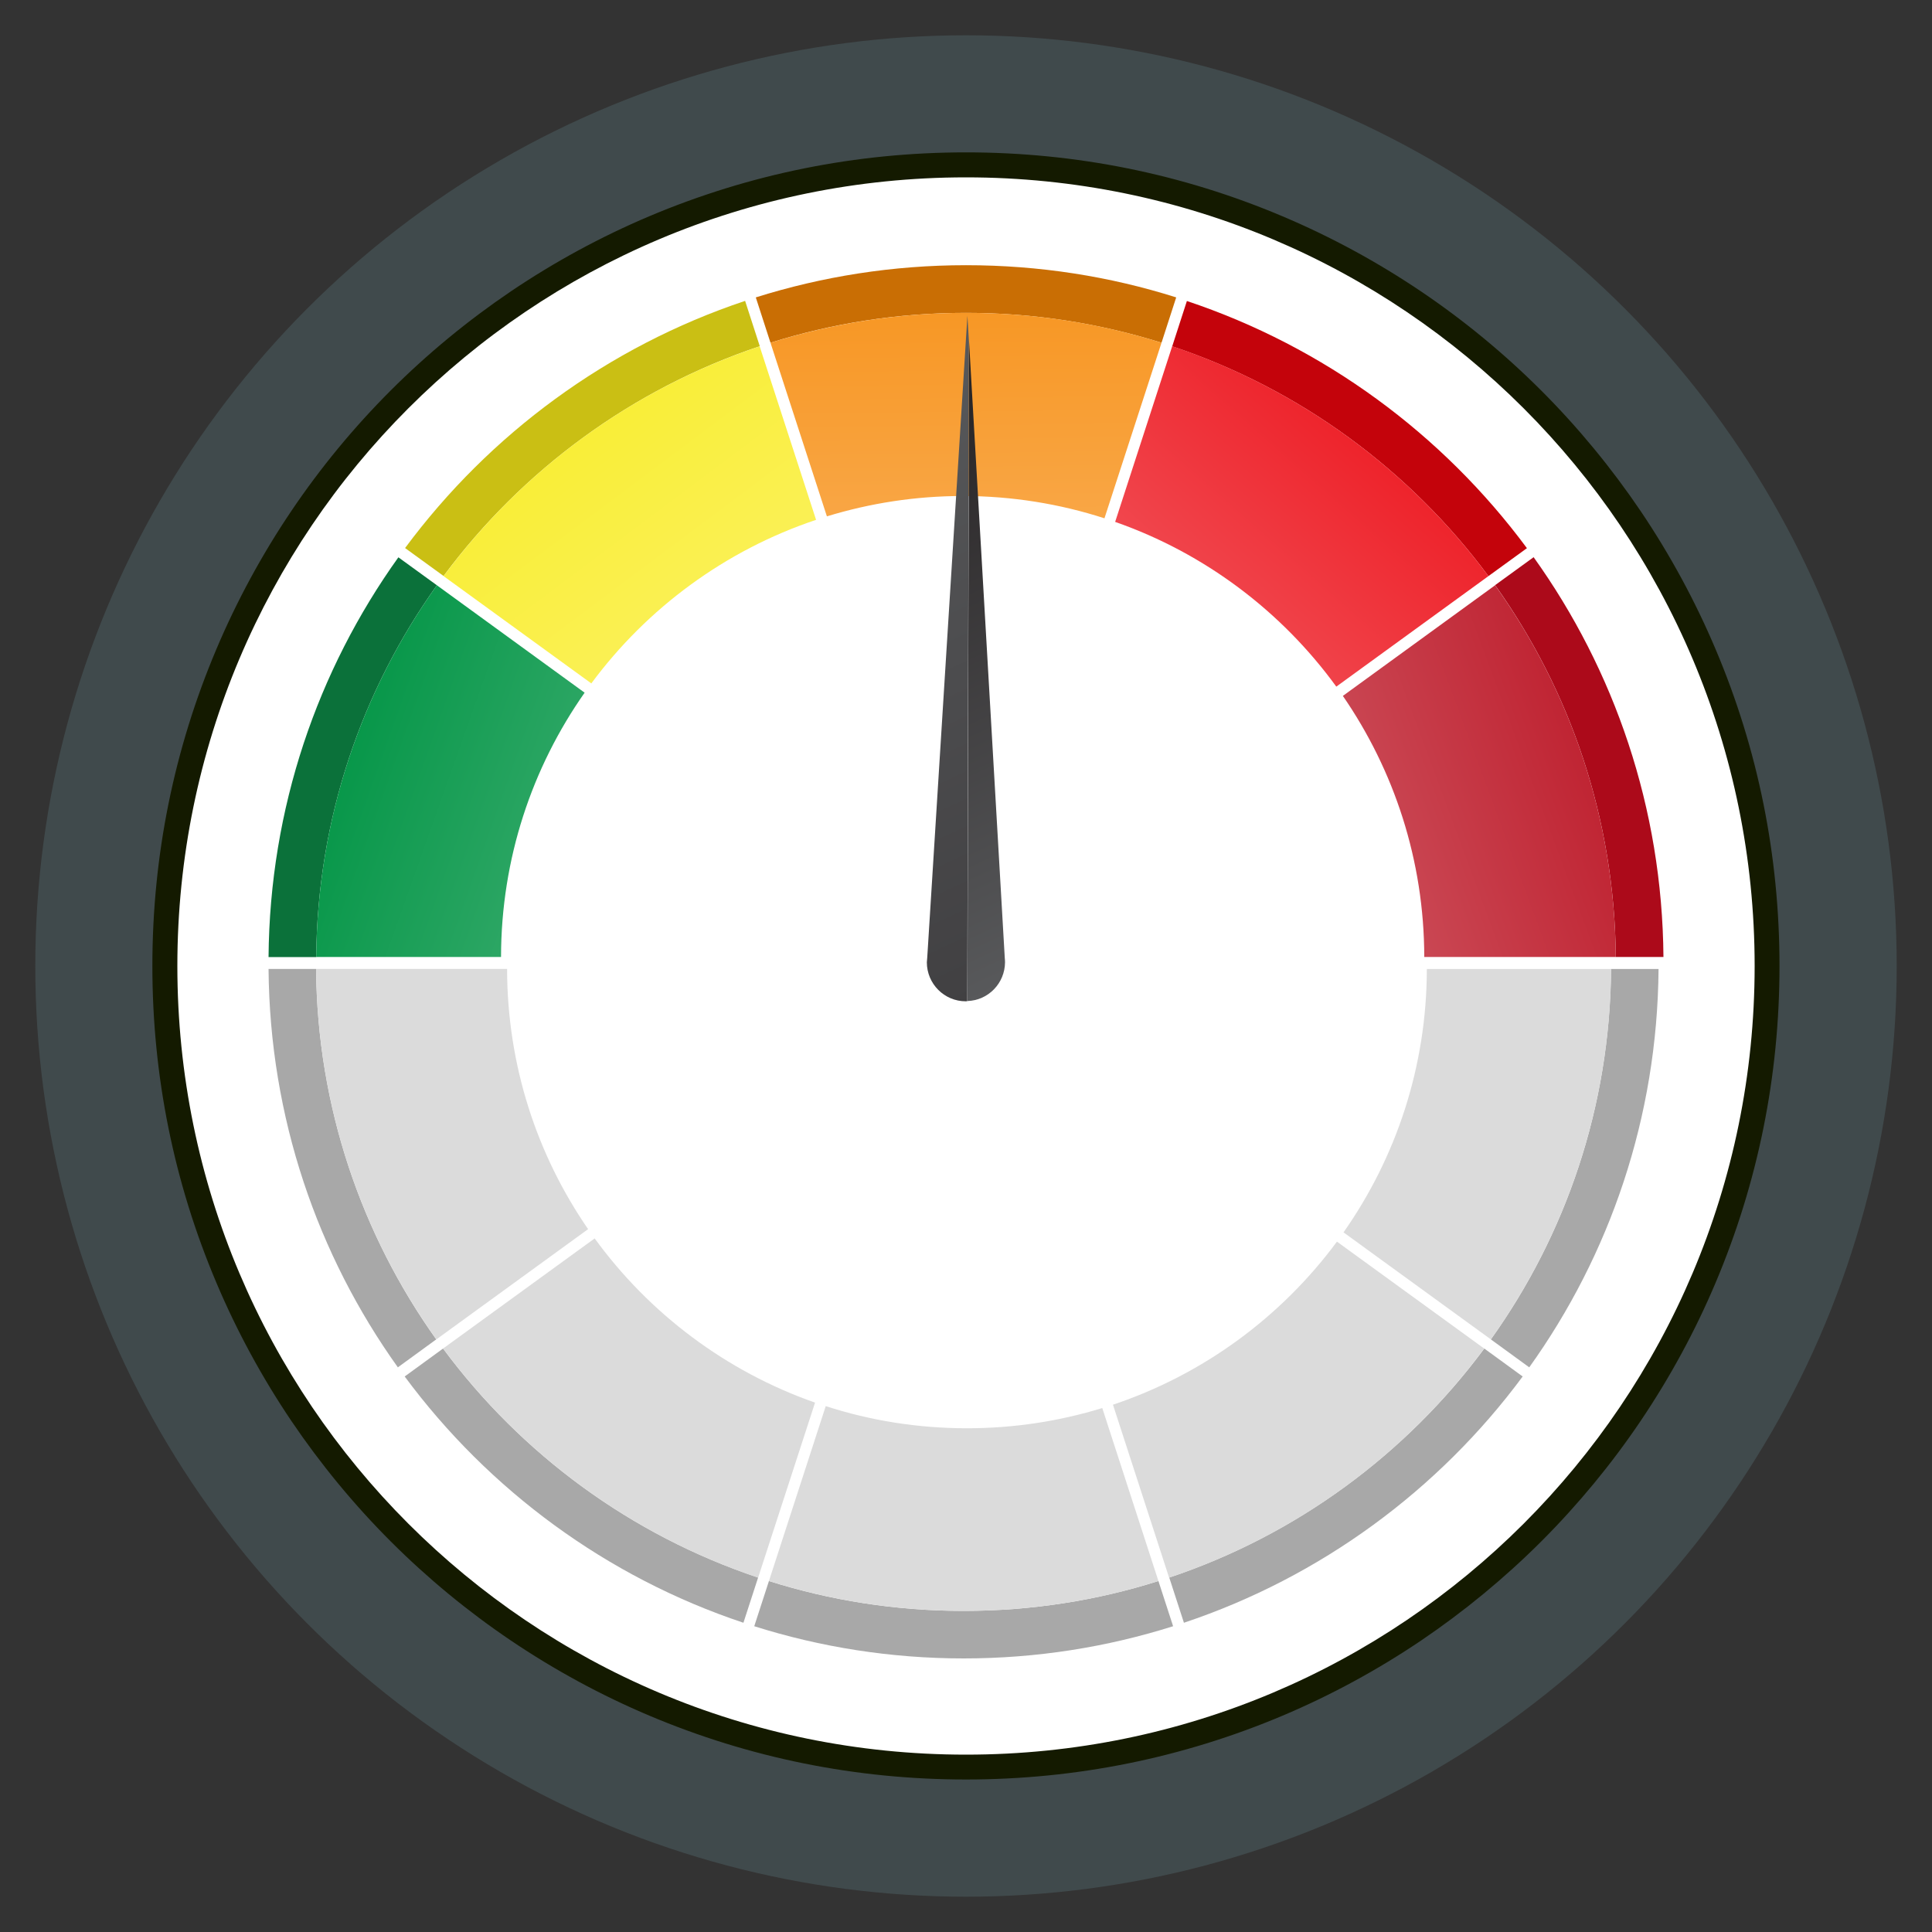 <?xml version="1.0" encoding="utf-8"?>
<!-- Generator: Adobe Illustrator 19.2.1, SVG Export Plug-In . SVG Version: 6.00 Build 0)  -->
<svg version="1.1" id="Layer_7" xmlns="http://www.w3.org/2000/svg" xmlns:xlink="http://www.w3.org/1999/xlink" x="0px" y="0px"
	 viewBox="0 0 1500 1500" style="enable-background:new 0 0 1500 1500;" xml:space="preserve">
<rect x="0" y="0" width="1500" height="1500" fill="#333333" stroke="none"/>
<style type="text/css">
	.st0{display:none;}
	.st1{display:inline;}
	.st2{clip-path:url(#SVGID_2_);fill:#0884BE;}
	.st3{clip-path:url(#SVGID_2_);fill:#245F80;}
	.st4{clip-path:url(#SVGID_2_);fill:#FFFFFF;}
	.st5{clip-path:url(#SVGID_2_);}
	.st6{fill:#B0BEC5;}
	.st7{fill:#90A4AE;}
	.st8{fill:#424242;}
	.st9{fill:#616161;}
	.st10{fill:#2E7D32;}
	.st11{fill:#43A047;}
	.st12{fill:#CFD8DC;}
	.st13{fill:#757575;}
	.st14{fill:#78909C;}
	.st15{fill:#9CCC65;}
	.st16{fill:#FC4C59;}
	.st17{fill:#EB232A;}
	.st18{fill:#7CB342;}
	.st19{fill:#212121;}
	.st20{fill:#231F20;}
	.st21{fill:#D8031D;}
	.st22{fill:#9E9E9E;}
	.st23{fill:#BDBDBD;}
	.st24{fill:#F97585;}
	.st25{fill:#42A5F5;}
	.st26{fill:#6CB9F7;}
	.st27{fill:#F4511E;}
	.st28{fill:#FF7043;}
	.st29{fill:#E0E0E0;}
	.st30{fill:#EEEEEE;}
	.st31{fill:#FAFAFA;}
	.st32{clip-path:url(#SVGID_4_);}
	.st33{fill:#E69875;}
	.st34{fill:#FCBA9F;}
	.st35{fill:#F09F7A;}
	.st36{fill:#FFD5C5;}
	.st37{fill:#81C784;}
	.st38{fill:#388E3C;}
	.st39{fill:#C8E6C9;}
	.st40{fill:#FFFFFF;}
	.st41{opacity:0.25;fill:#212121;}
	.st42{fill:#404A4C;}
	.st43{fill:#141A00;}
	.st44{fill:#C4030B;}
	.st45{fill:#C96E04;}
	.st46{fill:#AC0A1A;}
	.st47{fill:#CABF14;}
	.st48{fill:#0B713A;}
	.st49{fill:url(#SVGID_5_);}
	.st50{fill:url(#SVGID_6_);}
	.st51{fill:url(#SVGID_7_);}
	.st52{fill:url(#SVGID_8_);}
	.st53{fill:url(#SVGID_9_);}
	.st54{fill:url(#SVGID_10_);}
	.st55{fill:url(#SVGID_11_);}
	.st56{fill:#A8A8A8;}
	.st57{fill:#DBDBDB;}
</style>
<g class="st0">
	<g class="st1">
		<defs>
			<ellipse id="SVGID_1_" cx="750" cy="769.4" rx="719.6" ry="719.6"/>
		</defs>
		<clipPath id="SVGID_2_">
			<use xlink:href="#SVGID_1_"  style="overflow:visible;"/>
		</clipPath>
		<rect x="-139.5" y="-150.7" class="st2" width="1831.7" height="1831.7"/>
		<path class="st3" d="M1400,1321.8H-68c-13.5,0-24.4-10.9-24.4-24.4s10.9-24.4,24.4-24.4h1468c13.5,0,24.4,10.9,24.4,24.4
			S1413.5,1321.8,1400,1321.8z"/>
		<polygon class="st3" points="1604.5,810.1 1604.5,553.4 1438.9,553.4 1438.9,463.5 1310.4,463.5 1310.4,616.8 1269.5,616.8 
			1211.5,739.1 1211.5,419.9 1064.5,419.9 1064.5,481.5 988.1,481.5 988.1,690.4 948.4,690.4 948.4,495.2 919.4,495.2 919.4,427.6 
			874.7,427.6 874.7,341.8 862.6,341.8 862.6,427.6 817.9,427.6 817.9,495.2 788.9,495.2 762.5,530.1 749.1,530.1 749.1,303 
			706.8,303 706.8,224.3 477.3,224.3 477.3,303 435,303 435,592.8 401.2,592.8 401.2,543.2 311.7,543.2 311.7,491 244.7,491 
			244.7,705.9 145,705.9 145,675.1 112.4,675.1 112.4,642.5 79.8,642.5 79.8,654.6 -41.6,606.2 -41.6,740.9 -86.8,740.9 
			-86.8,785.7 -106.2,763.9 -106.2,698.6 -127.3,698.6 -127.3,656.8 -176.6,656.8 -176.6,1226 1655.1,1226 1655.1,810.1 		"/>
		<path class="st4" d="M1175.3,331.7c0.1-0.9,0.1-1.8,0.1-2.8c0-17.9-14.5-32.4-32.4-32.4c-4.8,0-9.4,1.1-13.5,3
			c-5-22.8-25.3-39.9-49.6-39.9c-22.9,0-42.2,15.1-48.6,35.9c-5.6-5.7-13.5-9.3-22.2-9.3c-17.2,0-31.1,13.9-31.1,31.1
			c0,0.1,0,0.2,0,0.4c-2.7-1.8-6-2.9-9.6-2.9c-9.4,0-17,7.5-17.2,16.8H1175.3z"/>
		<g class="st5">
			<rect x="-306.1" y="935.7" class="st6" width="116.9" height="388.5"/>
			<rect x="-253.5" y="989.5" class="st7" width="116.9" height="334.7"/>
			<rect x="-253.5" y="1291.5" class="st8" width="116.9" height="32.8"/>
			<rect x="-306.1" y="1291.5" class="st9" width="52.6" height="32.8"/>
			<rect x="-253.5" y="1059.1" class="st10" width="116.9" height="21.2"/>
			<rect x="-306.1" y="1059.1" class="st11" width="52.6" height="21.2"/>
			<polygon class="st12" points="-253.5,989.5 -136.6,989.5 -189.3,935.7 -306.1,935.7 			"/>
			<polygon class="st13" points="-163.9,978.1 -194.1,947.2 -278.9,947.2 -248.7,978.1 			"/>
			<g>
				<path class="st6" d="M-176.4,1100.1v41.3c0,10.3-8.4,18.7-18.7,18.7c-10.3,0-18.7-8.4-18.7-18.7v-41.3H-176.4z"/>
				<path class="st6" d="M-176.4,1100.1v41.3c0,10.3-8.4,18.7-18.7,18.7c-10.3,0-18.7-8.4-18.7-18.7v-41.3H-176.4z"/>
				<path class="st14" d="M-184.6,1100.1v39.4c0,8.1-6.5,14.6-14.6,14.6c-8.1,0-14.6-6.5-14.6-14.6v-39.4H-184.6z"/>
			</g>
			<path class="st10" d="M-169.6,1013.3v-9.6c0-1.3-1.1-2.4-2.4-2.4s-2.4,1.1-2.4,2.4v9.6h-5v-9.6c0-1.3-1.1-2.4-2.4-2.4
				s-2.4,1.1-2.4,2.4v9.6h-4.6v2.4c0,5.8,4.1,10.6,9.5,11.8c-1,9.4-8.9,17.3-17.8,18.1c-3,0.2-4.9,0-4.9,0c-10.1-1.2-18-9.8-18-20.2
				c0-10.4,7.9-19,18-20.3c0,0,3.7-0.2,4.9-0.2v-4.8h-2.4c-13.9,0-25.3,11.3-25.3,25.3c0,13.9,11.3,25.3,25.3,25.3
				c13.2,0,24-10.2,25.2-23.1c5.5-1.1,9.7-6,9.7-11.8v-2.4H-169.6z M-177,1022.9c-3.1,0-5.7-2-6.7-4.7h13.4
				C-171.3,1020.9-173.9,1022.9-177,1022.9z"/>
		</g>
	</g>
	<g class="st1">
		<g>
			<ellipse class="st15" cx="507.9" cy="902.6" rx="2.7" ry="10.9"/>
			<path class="st16" d="M435.3,869.9H470c12.4,0,20.5,15,22.6,21.8h15.3v21.8h-72.7c-10,0-18.1-8.1-18.1-18.1v-7.5
				C417.2,877.9,425.3,869.9,435.3,869.9z"/>
			<path class="st17" d="M417.5,898.7c14.6,5.2,49.4,5.7,68.9,5.7c1,0,20.7,0,21.5,0v9.1h-72.7C426.4,913.5,419.1,907.1,417.5,898.7
				z"/>
			<path class="st18" d="M510.6,904.4c-0.2,5.2-1.3,9.1-2.7,9.1c-1.3,0-2.4-3.9-2.7-9.1H510.6z"/>
		</g>
		<g>
			<rect x="427" y="1081.6" class="st8" width="35.7" height="215.7"/>
			<ellipse class="st8" cx="427" cy="1189.5" rx="87" ry="107.9"/>
			<ellipse class="st19" cx="462.8" cy="1189.5" rx="87" ry="107.9"/>
		</g>
		<g>
			<rect x="951.5" y="1081.6" class="st8" width="35.7" height="215.7"/>
			<ellipse class="st8" cx="951.5" cy="1189.5" rx="87" ry="107.9"/>
			<ellipse class="st19" cx="987.2" cy="1189.5" rx="87" ry="107.9"/>
		</g>
		<polygon class="st20" points="1407,1055.2 677.8,1055.2 677.8,1221.7 1269.3,1221.7 1424.3,1175.1 		"/>
		<path class="st17" d="M1240.1,1221.7v-27.1c0-70.3,40.4-127.3,90.2-127.3c44.4,0,76.1,46.8,83.3,106.5v-114.3l-27-17v-79.2
			c0-15.7-5.7-39.7-12.8-53.7L1263.1,746c-7.1-14-25.5-25.4-41.2-25.4H985.4c-15.7,0-36,10.2-45.3,22.8L798,934.8
			c0,0-123,25.3-123,120.8v29.6l-12.1,22.9v113.6h32v-26.5c0-68.5,44.4-124,99.1-124c54.7,0,99.1,55.5,99.1,124v26.5H1240.1z"/>
		<path class="st16" d="M985.8,720.6c-20.3,0-291.4,0-291.4,0c-88,0-143.9,40.8-181.3,91.2l-91.3,123H798l142.1-191.4
			C949.4,730.8,970.5,720.6,985.8,720.6z"/>
		<path class="st21" d="M1199.1,932.1v113.1c0,24.3-10.8,55.3-28.1,81c-17.7,26.1-38.8,41.8-56.5,41.8h-108.1l-72.2,0
			c-2.7-0.4-11.5-9.4-21.4-35c-7.6-19.8-13.2-42.5-13.2-53.9V932.1H1199.1z M1202.2,923.6H891.1c0,0,0,130.1,0,155.4
			c0,25.2,23.6,97.5,43.1,97.5c19.5,0,149.1,0,180.3,0c45.2,0,93.1-77.6,93.1-131.3c0-58.5,0-110.4,0-110.4L1202.2,923.6
			L1202.2,923.6z"/>
		<g>
			<rect x="754" y="1081.6" class="st19" width="35.7" height="215.7"/>
			<ellipse class="st19" cx="754" cy="1189.5" rx="87" ry="107.9"/>
			<ellipse class="st8" cx="789.7" cy="1189.5" rx="87" ry="107.9"/>
			<ellipse class="st22" cx="789.7" cy="1189.5" rx="61.4" ry="76"/>
			<ellipse class="st13" cx="789.7" cy="1189.5" rx="45.2" ry="56.1"/>
			<ellipse class="st22" cx="789.7" cy="1189.5" rx="21.8" ry="27"/>
			<path class="st23" d="M789.7,1127c-27.8,0-50.4,28-50.4,62.4c0,34.5,22.6,62.4,50.4,62.4c27.8,0,50.4-28,50.4-62.4
				C840.1,1155,817.5,1127,789.7,1127z M789.7,1245.5c-25,0-45.2-25.1-45.2-56.1c0-31,20.3-56.1,45.2-56.1c25,0,45.2,25.1,45.2,56.1
				C835,1220.4,814.7,1245.5,789.7,1245.5z"/>
			<path class="st22" d="M830,1150.5c-2.6-4.1-5.6-7.8-8.9-11l-25.2,31.2v-44.1c-2.1-0.3-4.1-0.5-6.3-0.5c-2.1,0-4.2,0.2-6.3,0.5
				v44.1l-25.2-31.2c-3.3,3.2-6.3,6.9-8.9,11l25.2,31.2l-35.6,0c-0.3,2.5-0.4,5.1-0.4,7.8c0,2.6,0.2,5.2,0.4,7.8l35.6,0l-25.2,31.2
				c2.6,4.1,5.6,7.8,8.9,11l25.2-31.2v44.1c2.1,0.3,4.1,0.5,6.3,0.5c2.1,0,4.2-0.2,6.3-0.5l0-44.1l25.2,31.2c3.3-3.2,6.3-6.9,8.9-11
				l-25.2-31.2h35.6c0.3-2.6,0.4-5.1,0.4-7.8c0-2.6-0.2-5.2-0.4-7.8l-35.6,0L830,1150.5z"/>
			<ellipse class="st13" cx="789.7" cy="1189.5" rx="8.3" ry="10.3"/>
		</g>
		<g>
			<rect x="1278.5" y="1081.6" class="st19" width="35.7" height="215.7"/>
			<ellipse class="st19" cx="1278.5" cy="1189.5" rx="87" ry="107.9"/>
			<ellipse class="st8" cx="1314.2" cy="1189.5" rx="87" ry="107.9"/>
			<ellipse class="st22" cx="1314.2" cy="1189.5" rx="61.4" ry="76"/>
			<ellipse class="st13" cx="1314.2" cy="1189.5" rx="45.2" ry="56.1"/>
			<ellipse class="st22" cx="1314.2" cy="1189.5" rx="21.8" ry="27"/>
			<path class="st23" d="M1314.2,1127c-27.8,0-50.4,28-50.4,62.4c0,34.5,22.6,62.4,50.4,62.4c27.8,0,50.4-28,50.4-62.4
				C1364.6,1155,1342,1127,1314.2,1127z M1314.2,1245.5c-25,0-45.2-25.1-45.2-56.1c0-31,20.3-56.1,45.2-56.1
				c25,0,45.2,25.1,45.2,56.1C1359.4,1220.4,1339.2,1245.5,1314.2,1245.5z"/>
			<path class="st22" d="M1354.5,1150.5c-2.6-4.1-5.6-7.8-8.9-11l-25.2,31.2v-44.1c-2.1-0.3-4.1-0.5-6.3-0.5c-2.1,0-4.2,0.2-6.3,0.5
				v44.1l-25.2-31.2c-3.3,3.2-6.3,6.9-8.9,11l25.2,31.2l-35.6,0c-0.3,2.5-0.4,5.1-0.4,7.8c0,2.6,0.2,5.2,0.4,7.8l35.6,0l-25.2,31.2
				c2.6,4.1,5.6,7.8,8.9,11l25.2-31.2v44.1c2.1,0.3,4.1,0.5,6.3,0.5c2.1,0,4.2-0.2,6.3-0.5l0-44.1l25.2,31.2c3.3-3.2,6.3-6.9,8.9-11
				l-25.2-31.2h35.6c0.3-2.6,0.4-5.1,0.4-7.8c0-2.6-0.2-5.2-0.4-7.8l-35.6,0L1354.5,1150.5z"/>
			<ellipse class="st13" cx="1314.2" cy="1189.5" rx="8.3" ry="10.3"/>
		</g>
		<g>
			<path class="st21" d="M1154,971.1c0,10.8-11.3,19.6-25.3,19.6c-14,0-25.3-8.8-25.3-19.6c0-10.9,11.4-19.7,25.3-19.7
				C1142.7,951.5,1154,960.3,1154,971.1z"/>
			<path class="st9" d="M1151.9,961.9c-2.2,0-3.9,2.2-3.9,4.9v8.6c0,2.7,1.8,4.9,3.9,4.9h12.9c7,0,12.7-4.1,12.7-9.2
				c0-5.1-5.7-9.2-12.7-9.2H1151.9z"/>
			<path class="st9" d="M1106.3,961.9c1.3,0,2.3,2.2,2.3,4.9v8.6c0,2.7-1,4.9-2.3,4.9h-2.3c-7,0-12.7-4.1-12.7-9.2
				c0-5.1,5.7-9.2,12.7-9.2C1103.9,961.9,1105,961.9,1106.3,961.9z"/>
			<path class="st13" d="M1167.7,971.1c0,2-1.3,3.6-2.9,3.6c-1.6,0-2.9-1.6-2.9-3.6c0-2,1.3-3.6,2.9-3.6
				C1166.4,967.6,1167.7,969.2,1167.7,971.1z"/>
			<g>
				<path class="st9" d="M1159.7,975.5c0,1.4-1.2,2.4-2.6,2.4l-57-1.5c-0.8,0-1.5-0.9-1.5-1.9v-6.7c0-1,0.7-1.9,1.5-1.9l57-1.5
					c1.4,0,2.6,1,2.6,2.4V975.5z"/>
				<path class="st13" d="M1157.1,964.3l-57,1.5c-0.8,0-1.5,0.9-1.5,1.9v3.4h61.1v-4.4C1159.7,965.4,1158.5,964.3,1157.1,964.3z"/>
			</g>
		</g>
		<path class="st16" d="M301.6,1085.2c0,0-24.8,7.5-24.8,34.9v73.1c0,15.7,12.7,28.4,28.4,28.4h372.6v-136.4H301.6z"/>
		<path class="st16" d="M301.6,1051.2v36.8h376.2c0,0,0-18.1,0-36.8c0-80.1,120.2-116.5,120.2-116.5H421.8
			C421.8,934.8,301.6,971.1,301.6,1051.2z"/>
		<path class="st24" d="M581.7,1056.8c0-8.3-7.1-15-15.7-15h-208c-8.6,0-15.7,6.8-15.7,15c0,8.3,7.1,15,15.7,15h208
			C574.6,1071.8,581.7,1065,581.7,1056.8z"/>
		<path class="st24" d="M653.4,1100.2c0-8.3-7.1-15-15.7-15H301.6c-8.6,0-15.7,6.8-15.7,15c0,8.3,7.1,15,15.7,15h336.1
			C646.3,1115.3,653.4,1108.5,653.4,1100.2z"/>
		<path class="st9" d="M619.9,1177.2c0-10-8.2-18.1-18.1-18.1H579c-10,0-18.1,8.2-18.1,18.1v8.6c0,10,8.2,18.1,18.1,18.1h22.8
			c10,0,18.1-8.2,18.1-18.1V1177.2z"/>
		<g>
			<g>
				<path class="st9" d="M530.8,1177.2c0-10-8.2-18.1-18.1-18.1H370.8c-10,0-18.1,8.2-18.1,18.1v8.6c0,10,8.2,18.1,18.1,18.1h141.9
					c10,0,18.1-8.2,18.1-18.1V1177.2z"/>
				<path class="st8" d="M530.8,1180.5c0-8.8-7.2-15.9-15.9-15.9H390.3c-8.7,0-15.9,7.2-15.9,15.9v7.5c0,8.7,7.2,15.9,15.9,15.9
					h124.6c8.7,0,15.9-7.2,15.9-15.9V1180.5z"/>
			</g>
			<path class="st9" d="M619.9,1177.2c0-10-8.2-18.1-18.1-18.1H579c-10,0-18.1,8.2-18.1,18.1v8.6c0,10,8.2,18.1,18.1,18.1h22.8
				c10,0,18.1-8.2,18.1-18.1V1177.2z"/>
			<path class="st9" d="M334.8,1177.2c0-10-8.2-18.1-18.1-18.1h-5.8c-10,0-18.1,8.2-18.1,18.1v8.6c0,10,8.2,18.1,18.1,18.1h5.8
				c10,0,18.1-8.2,18.1-18.1V1177.2z"/>
		</g>
		<g>
			<rect x="893.1" y="1187.6" class="st16" width="308.6" height="22.7"/>
			<path class="st16" d="M782.7,1028.6c-87.4,0-132.2,74.7-132.2,166.6v26.5h44.4v-26.5c0-68.5,44.4-124,99.1-124
				c54.7,0,99.1,55.5,99.1,124v26.5h13.3v-26.5C906.3,1103.3,850.9,1028.6,782.7,1028.6z"/>
			<path class="st16" d="M1240.1,1194.5c0-70.3,40.4-127.3,90.2-127.3c45.4,0,77.6,49.1,83.7,110.9l10.3-3
				c-2-110.1-7.5-138.4-27.8-155c-16.5-13.5-37.2-22.7-76.6-22.7c-81.4,0-131.9,93.2-131.9,197.8v26.5h52.1V1194.5z"/>
			<path class="st13" d="M791.2,1061.3c-66.4,0-107.3,62.1-107.3,138.4v22h11v-26.5c0-68.5,44.4-124,99.1-124
				c54.7,0,99.1,55.5,99.1,124v26.5h5.4v-22C898.5,1123.3,857.5,1061.3,791.2,1061.3z"/>
			<path class="st13" d="M1240.1,1194.5c0-70.3,40.4-127.3,90.2-127.3c45.5,0,77.7,49.2,83.8,111.1l4.8-1.6
				c-5.2-72.6-36.2-125.8-89.3-125.8c-55.9,0-106.1,48.3-106.1,149.9v21h16.7V1194.5z"/>
			<rect x="893.1" y="1198.9" class="st13" width="345.6" height="22.7"/>
		</g>
		<g>
			<path class="st9" d="M631.2,750.4H887c15.7,0,20.9,10.2,11.6,22.9L779.8,934.8H431.4l68.3-92.9
				C536.8,791.4,568.5,750.4,631.2,750.4z"/>
			<path class="st25" d="M459.5,920.6l51.7-70.3c39.2-53.3,66.9-85.7,120.1-85.7c0,0,256,0,256.1,0c-0.1,0.1-114.7,156-114.7,156
				H459.5z"/>
			<path class="st26" d="M773.1,919.9c3-4,19.8-26.9,39.7-54l-44-101.3c-67.1,0-137.6,0-137.6,0c-13.5,0-25.4,2.1-36.3,6.1l65,149.8
				h112.7c0,0,0-0.1,0.1-0.1C772.8,920.3,772.9,920.2,773.1,919.9z"/>
			<path class="st26" d="M511.1,850.3l-18.7,25.5l19.6,44.8h95.7l-53.3-122.8C540.2,811.6,526.6,829.3,511.1,850.3z"/>
		</g>
		<path class="st9" d="M1382.6,934.8c-2.3-9.4-5.4-18.6-8.8-25.3L1263.1,746c-7.1-14-25.5-25.4-41.2-25.4h-22.2l112.1,214.1H1382.6z
			"/>
		<g>
			<path class="st27" d="M1396.1,974.8c0.9,18.6-3.5,26.3-9.4,26.3c-5.9,0-38.8-22.2-39.7-40.8c-0.9-18.6,30.9-19.2,36.8-19.2
				C1389.7,941.2,1395.2,956.2,1396.1,974.8z"/>
			<path class="st28" d="M1383.8,941.2c-5.9,0-37.7,0.6-36.8,19.2h47.3C1392.1,949,1388.1,941.2,1383.8,941.2z"/>
		</g>
		<g>
			<path class="st9" d="M1001.5,750.4c-15.7,0-35.1,10.8-43.5,24.1L857.6,934.8h349.9c0,0-9-28.2-34.9-99.9
				c-24.5-67.8-30.4-84.5-55.8-84.5C1099.4,750.4,1038.2,750.4,1001.5,750.4z"/>
			<path class="st25" d="M883.3,920.6L970,782c5.7-9.1,20.7-17.4,31.4-17.4h115.4c14,0,17.6,6.2,42,73.8l0.5,1.3
				c14.1,39,23.2,65.2,28.5,80.9H883.3z"/>
			<polygon class="st26" points="912.1,874.6 931.9,920.6 990.6,920.6 946.8,819.1 			"/>
			<path class="st26" d="M1088.7,764.6h-87.2c-4.9,0-10.6,1.7-15.9,4.4l65.4,151.5h105L1088.7,764.6z"/>
			<polygon class="st13" points="929.5,920.6 929.5,846.8 883.3,920.6 			"/>
			<g>
				<path class="st16" d="M987.4,869.9h-34.8c-12.4,0-20.5,15-22.6,21.8h-15.3v21.8h72.7c10,0,18.1-8.1,18.1-18.1v-7.5
					C1005.5,877.9,997.4,869.9,987.4,869.9z"/>
				<path class="st17" d="M1005.2,898.7c-14.6,5.2-49.4,5.7-68.9,5.7c-1,0-20.7,0-21.5,0v9.1h72.7
					C996.3,913.5,1003.6,907.1,1005.2,898.7z"/>
			</g>
		</g>
		<g>
			<g>
				<path class="st29" d="M720.8,985.6h-62.3c-15.7,0-28.4,11.7-28.4,26.2c0,14.5,8.3,26.2,18.5,26.2h46.9
					c60-2.8,69.3-52.4,69.3-52.4H720.8z"/>
				<path class="st30" d="M630,1011.8c0,7.1,2,13.4,5.2,18.2c2.3,1.5,4.9,2.4,7.7,2.4h46.9c47.4-2.2,63.2-33.6,67.7-46.7h-36.7
					h-62.3C642.8,985.6,630,997.4,630,1011.8z"/>
				<circle class="st31" cx="704.2" cy="1009" r="13"/>
				<circle class="st31" cx="664.5" cy="1011.8" r="18.9"/>
			</g>
			<g>
				<path class="st29" d="M302.8,1038h22.9c10.2,0,18.5-11.7,18.5-26.2c0-9.9-6-18.5-14.8-23C316.2,1002.5,306,1018.9,302.8,1038z"
					/>
				<path class="st30" d="M303.9,1032.3h27.4c2.7,0,5.3-0.9,7.7-2.4c3.2-4.7,5.2-11.1,5.2-18.2c0-9.9-6-18.5-14.8-23
					C317.5,1001.1,308.1,1015.6,303.9,1032.3z"/>
				<path class="st31" d="M309.7,1030.8c10.5,0,18.9-8.5,18.9-18.9c0-5.8-2.6-11-6.8-14.5c-7.8,9.7-14,20.6-17.4,32.7
					C306.2,1030.5,307.9,1030.8,309.7,1030.8z"/>
			</g>
		</g>
		<g>
			<g>
				<path class="st21" d="M1288,993.4c-10.7,0-19.4-11.6-19.4-26c0-14.3,8.7-26,19.4-26c10.7,0,19.4,11.6,19.4,26
					C1307.3,981.8,1298.6,993.4,1288,993.4z M1288,951.2c-6.7,0-12.1,7.3-12.1,16.2c0,8.9,5.4,16.2,12.1,16.2
					c6.7,0,12.1-7.3,12.1-16.2C1300.1,958.5,1294.6,951.2,1288,951.2z"/>
				<ellipse class="st9" cx="1288" cy="967.5" rx="12.1" ry="16.2"/>
			</g>
		</g>
	</g>
	<g class="st1">
		<defs>
			<path id="SVGID_3_" d="M1469.6,769.4c0,397.4-322.2,719.6-719.6,719.6c-397.4,0-719.6-322.2-719.6-719.6
				c0-313.3,174.1-614.4,453.6-713.1c75-26.5,79.5-141.7,163.6-141.7c37.6,0,270.7,54.2,295.5,102.6
				C1102.6,327.7,1469.6,409.6,1469.6,769.4z"/>
		</defs>
		<clipPath id="SVGID_4_">
			<use xlink:href="#SVGID_3_"  style="overflow:visible;"/>
		</clipPath>
		<g class="st32">
			<g>
				<polygon class="st33" points="373,617.9 399.2,682.4 272,815.4 194.7,768.9 250.9,671.9 				"/>
				<path class="st34" d="M-87.5,765.8L-87.5,765.8c20.4-9.1,42.4-16.3,71.5-47.1c29.1-30.8,164.7-197,179-214.6l41.9-23.5
					c18.5-0.3,176.6-32.5,193.9-36.1l35.7,80.6L169.6,642.2c0,0,87.8,188.9,99.7,215.7c-12.8,34.8-126.6,101.2-204.1,117.2
					l-139.7,61.8L-177,805.4L-87.5,765.8z"/>
				
					<ellipse transform="matrix(0.914 -0.405 0.405 0.914 -196.967 128.338)" class="st34" cx="205.1" cy="530.1" rx="49.6" ry="49.6"/>
				<path class="st35" d="M229.4,831.8l9.9,22.3c0,0-28.6,15.7-49.3,19.3L229.4,831.8z"/>
				<path class="st35" d="M274.2,674.8c5.7-5.2,155.8-159.7,155.8-159.7s-6.3-14.1-8-18.1c-37,14.4-140,45.8-159.4,51.3
					c-17.4,4.9-80.9,11.8-80.9,11.8l-59.2,112.9L190,873.5c0,0,33-22.7,61.8-71.9C226.8,782,274.9,684.4,274.2,674.8z"/>
				<path class="st34" d="M389.7,790.3c1.8,17.9,0,43.9-28.8,54c-28.8,10.1-82.7,11.4-92.6,11.6L389.7,790.3z"/>
				<path class="st35" d="M389.7,807.9c-16.6,8.7-62.1,32.3-89.7,46.4c-15.1,1.1-27.5,1.4-31.7,1.5l121.4-65.5
					C390.2,795.6,390.5,801.7,389.7,807.9z"/>
				<path class="st35" d="M235.5,784.4c15.9,34.4,29.6,64.1,33.8,73.6c-1.1,3.6-3.7,7.9-7.7,12.6c-4.3,0.4-8.9-0.1-13.6-2.1
					c-9.9-4.2-17.3-14-23.4-30.9C220.1,825.4,218.7,806.6,235.5,784.4z"/>
				<path class="st34" d="M290.9,752.6c-31.2,17.2-68.5,48.6-56.6,81.4c11,30.5,24.4,29.7,41.7,20.9c17.3-8.8,105.6-54.4,114.1-59.1
					c20.2-11.2,39.4-32,17.2-94.8C407.4,701,344.8,722.9,290.9,752.6z"/>
				<path class="st35" d="M407.4,701c10.7,30.4,11.8,50.9,7.7,65.3c-5.6,3.5-12.3,6.9-20.2,10.4c-8.8,3.9-18.5,7.6-28.7,11.6
					c-11.6,4.5-23.5,9.1-35.9,14.5c-15.1,6.7-31.1-0.6-40.9-18.5c-4.3-7.8-7-16.9-8-26.2c3.2-2,6.3-3.8,9.5-5.6
					C344.8,722.9,407.4,701,407.4,701z"/>
				<path class="st34" d="M447.4,589.9c15,33.1,20.6,46.6,27.3,61.6c6.6,15-32.9,75.2-51,94.7c-18.1,19.5-56,28.6-97.5,47
					c-28.4,12.6-50.7-54.7-18.9-75.6c7.1-4.7,62.1-43.5,65.7-47.4c0,0-16.2-20.7-19.3-38.8L447.4,589.9z"/>
				<path class="st36" d="M264.5,849.7c3.1,2.5,38.7-16.5,41-27.9c1.1-5.1-2.7-18-8.1-21.6c-7.4-4.9-42.7,0.7-47.7,8.7
					C248.4,811.6,250.9,838.8,264.5,849.7z"/>
				<path class="st36" d="M331.2,785.3c3.6,2,39.9-17.1,42.4-28.8c1.1-5.3-2.8-18.6-8.4-22.3c-7.7-5.1-44.1,0.7-49.2,9
					C314.6,745.9,313.6,775.6,331.2,785.3z"/>
				<path class="st35" d="M440.4,725.1c-2.5,3.5-4.9,6.8-7.3,9.8c-0.1-0.4-0.3-0.8-0.4-1.2c-5.4-15.4-14.3-28.4-25.3-38.5
					C422.2,701.4,434,711.6,440.4,725.1z"/>
				<path class="st35" d="M423.4,744.5c0.2,0.5,0.3,1,0.5,1.5c-0.1,0.1-0.2,0.2-0.2,0.3c-2.4,2.6-5.2,5-8.3,7.3
					c-0.5-1.9-1.1-3.7-1.8-5.6c-5.4-15.4-14.3-28.4-25.3-38.5C404.9,716.3,417.7,728.4,423.4,744.5z"/>
				<path class="st35" d="M369.9,666.2c19.2-9.5,30.9-8.4,30.9-8.4c-9.6,2.4-16.6,5.5-27.9,12.4
					C372.9,670.2,371.6,668.7,369.9,666.2z"/>
				<path class="st35" d="M456.7,610.6c-12.4,8-26.6,15.5-43,22.8c-17.5,7.7-34.8,14.1-51.7,20.1c-3.7-6.7-7.2-14.6-8.5-22.1
					l93.8-41.5C451,597.9,454.1,604.7,456.7,610.6z"/>
				<g>
					<g>
						
							<rect x="315" y="341.5" transform="matrix(0.868 -0.497 0.497 0.868 -151.977 369.241)" class="st37" width="605.6" height="257.3"/>
						<path class="st11" d="M309.1,512.7L424.9,715l501.6-287.3L810.7,225.4L309.1,512.7z M332.1,530L814,254l89.6,156.4l-481.8,276
							L332.1,530z"/>
						<g>
							<path class="st38" d="M775.2,380c-8.6-15-3.4-34.1,11.6-42.7c15-8.6,34.1-3.4,42.7,11.6c8.6,15,3.4,34.2-11.6,42.7
								C803,400.2,783.8,395,775.2,380z M781.4,376.5c6.6,11.6,21.5,15.6,33.1,9c11.6-6.6,15.6-21.5,9-33
								c-6.6-11.6-21.5-15.6-33.1-9C778.8,350.1,774.8,364.9,781.4,376.5z"/>
							<path class="st38" d="M463.5,558.5c-8.6-15-3.4-34.1,11.6-42.7c15-8.6,34.1-3.4,42.7,11.6c8.6,15,3.4,34.2-11.6,42.7
								C491.3,578.7,472.1,573.5,463.5,558.5z M469.7,555c6.6,11.6,21.5,15.6,33.1,9c11.6-6.6,15.6-21.5,9-33
								c-6.6-11.6-21.5-15.6-33.1-9C467.1,528.6,463.1,543.4,469.7,555z"/>
						</g>
						<path class="st39" d="M572.7,496c32,55.9,96.3,79.2,143.7,52c47.3-27.1,59.8-94.4,27.8-150.2c-32-55.8-96.3-79.2-143.7-52
							C553.1,372.9,540.7,440.1,572.7,496z"/>
						<g>
							<path class="st40" d="M435.8,465.3c0.6-0.4,1.6-1,2.8-1.9c1.3-0.9,2.2-1.5,2.7-2c0.5-0.5,0.9-1,1.1-1.5
								c0.2-0.5,0.2-0.9-0.1-1.3l-5.5-9.6c-0.4-0.8-1-1.6-1.6-2.5c-0.6-0.9-1.2-1.7-1.6-2.4l5.8-3.3c0.5,0.1,1.1,0.1,1.9,0.1
								c0.8,0,1.7-0.1,2.9-0.4c1.1-0.2,2.4-0.6,3.9-1.2c1.5-0.6,3.2-1.4,5.1-2.5l1.8-1l0.9,1.6l-8.3,4.8l6,10.4
								c0.3,0.5,0.7,0.7,1.2,0.8c0.5,0,1.1-0.1,1.9-0.3c0.6-0.2,1.6-0.7,3.1-1.4c1.5-0.7,2.6-1.3,3.2-1.6l0.7,1.2l-27.1,15.5
								L435.8,465.3z"/>
							<path class="st40" d="M392.1,468.9c2.3-2,5.1-4,8.5-6c3.3-1.9,6.4-3.3,9.3-4.3c2.9-0.9,5.4-1.5,7.5-1.6
								c2.2-0.1,4.1,0.2,5.5,0.8c1.5,0.6,2.5,1.6,3.3,2.9c0.7,1.3,1,2.8,0.8,4.4c-0.2,1.6-0.9,3.3-2.1,5.1c-1.2,1.8-2.9,3.7-5.2,5.7
								c-2.2,2-5,3.9-8.3,5.8c-3.1,1.8-6,3.2-8.7,4.1c-2.7,0.9-5.1,1.5-7.4,1.7c-2.2,0.2-4.1,0-5.8-0.6c-1.7-0.6-2.9-1.6-3.7-3
								c-0.7-1.2-1-2.6-0.8-4.2c0.2-1.6,0.8-3.3,2-5.1C388.1,472.8,389.8,470.9,392.1,468.9z M406.6,481.7c1.3-0.2,2.6-0.7,4-1.5
								c1.5-0.9,2.7-1.8,3.4-2.8c0.8-1,1.2-2.1,1.4-3.1c0.2-1.1,0.1-2.2-0.1-3.2c-0.3-1-0.7-2.1-1.4-3.3c-0.7-1.2-1.4-2.2-2.2-3
								c-0.8-0.8-1.7-1.4-2.7-1.7c-1.1-0.4-2.2-0.5-3.4-0.3c-1.2,0.2-2.6,0.7-4.1,1.5c-1.5,0.8-2.6,1.8-3.4,2.7
								c-0.8,1-1.3,2-1.4,3.1c-0.2,1.1-0.1,2.1,0.2,3.2c0.3,1.1,0.8,2.2,1.4,3.4c0.7,1.3,1.5,2.3,2.3,3.1c0.8,0.7,1.7,1.3,2.8,1.7
								C404.2,481.9,405.3,481.9,406.6,481.7z"/>
							<path class="st40" d="M344.8,495.9c2.3-2,5.1-4,8.5-6c3.3-1.9,6.4-3.3,9.3-4.3c2.9-0.9,5.4-1.5,7.5-1.6
								c2.2-0.1,4.1,0.2,5.5,0.8c1.4,0.6,2.5,1.6,3.3,2.9c0.7,1.3,1,2.8,0.8,4.4c-0.2,1.6-0.9,3.3-2.1,5.1c-1.2,1.8-2.9,3.7-5.2,5.7
								c-2.2,2-5,3.9-8.3,5.8c-3.1,1.8-6,3.2-8.7,4.1c-2.7,0.9-5.1,1.5-7.4,1.7c-2.2,0.2-4.1,0-5.8-0.6c-1.7-0.6-2.9-1.6-3.7-3
								c-0.7-1.2-1-2.6-0.8-4.2c0.2-1.6,0.8-3.3,2-5.1C340.9,499.8,342.6,497.9,344.8,495.9z M359.4,508.8c1.3-0.2,2.6-0.7,4-1.5
								c1.5-0.9,2.7-1.8,3.4-2.8c0.8-1,1.2-2.1,1.4-3.1c0.2-1.1,0.1-2.2-0.1-3.2c-0.3-1-0.7-2.1-1.4-3.3c-0.7-1.2-1.4-2.2-2.2-3
								c-0.8-0.8-1.7-1.4-2.7-1.7c-1.1-0.4-2.2-0.5-3.4-0.3c-1.2,0.2-2.6,0.7-4.1,1.5c-1.5,0.8-2.6,1.8-3.4,2.7
								c-0.8,1-1.3,2-1.4,3.1c-0.2,1.1-0.1,2.1,0.2,3.2c0.3,1.1,0.8,2.2,1.4,3.4c0.7,1.3,1.5,2.3,2.3,3.1c0.8,0.7,1.7,1.3,2.8,1.7
								C357,508.9,358.1,509,359.4,508.8z"/>
						</g>
						<g>
							<path class="st40" d="M778.1,269.2c0.6-0.4,1.6-1,2.8-1.9c1.3-0.9,2.2-1.5,2.7-2c0.5-0.5,0.9-1,1.1-1.5
								c0.2-0.5,0.1-0.9-0.1-1.3l-5.5-9.6c-0.4-0.8-1-1.6-1.6-2.5c-0.6-0.9-1.2-1.7-1.6-2.4l5.8-3.3c0.5,0.1,1.1,0.1,1.9,0.1
								c0.8,0,1.7-0.1,2.9-0.4c1.1-0.2,2.4-0.6,3.9-1.2c1.5-0.6,3.2-1.4,5.1-2.5l1.8-1l0.9,1.6l-8.3,4.8l6,10.4
								c0.3,0.5,0.7,0.7,1.2,0.8c0.5,0,1.1-0.1,1.9-0.3c0.6-0.2,1.6-0.7,3.1-1.4c1.5-0.7,2.6-1.3,3.2-1.6l0.7,1.2l-27.1,15.5
								L778.1,269.2z"/>
							<path class="st40" d="M734.3,272.8c2.3-2,5.1-4,8.5-6c3.3-1.9,6.4-3.3,9.3-4.3c2.9-0.9,5.4-1.5,7.5-1.6
								c2.2-0.1,4.1,0.2,5.5,0.8c1.4,0.6,2.5,1.6,3.3,2.9c0.7,1.3,1,2.8,0.8,4.4c-0.2,1.6-0.9,3.3-2.1,5.1c-1.2,1.8-2.9,3.7-5.2,5.7
								c-2.2,2-5,3.9-8.3,5.8c-3.1,1.8-6,3.2-8.7,4.1c-2.7,0.9-5.1,1.5-7.4,1.7c-2.2,0.2-4.1,0-5.8-0.6c-1.7-0.6-2.9-1.6-3.7-3
								c-0.7-1.2-1-2.6-0.8-4.2c0.2-1.6,0.8-3.3,2-5.1C730.4,276.7,732.1,274.8,734.3,272.8z M748.8,285.7c1.3-0.2,2.6-0.7,4-1.5
								c1.5-0.9,2.7-1.8,3.4-2.8c0.8-1,1.2-2.1,1.4-3.1c0.2-1.1,0.1-2.2-0.1-3.2c-0.3-1-0.7-2.1-1.4-3.3c-0.7-1.2-1.4-2.2-2.2-3
								c-0.8-0.8-1.7-1.4-2.7-1.7c-1.1-0.4-2.2-0.5-3.4-0.3c-1.2,0.2-2.6,0.7-4.1,1.5c-1.5,0.8-2.6,1.8-3.4,2.7
								c-0.8,1-1.3,2-1.4,3.1c-0.2,1.1-0.1,2.1,0.2,3.2c0.3,1.1,0.8,2.2,1.4,3.4c0.7,1.3,1.5,2.3,2.3,3.1c0.8,0.7,1.7,1.3,2.8,1.7
								C746.5,285.8,747.6,285.9,748.8,285.7z"/>
							<path class="st40" d="M687.1,299.9c2.3-2,5.1-4,8.5-6c3.3-1.9,6.4-3.3,9.3-4.3c2.9-0.9,5.4-1.5,7.5-1.6
								c2.2-0.1,4.1,0.2,5.5,0.8c1.5,0.6,2.5,1.6,3.3,2.9c0.7,1.3,1,2.7,0.8,4.4c-0.2,1.6-0.9,3.3-2.1,5.1c-1.2,1.8-2.9,3.7-5.2,5.7
								c-2.2,2-5,3.9-8.3,5.8c-3.1,1.8-6,3.2-8.7,4.1c-2.7,0.9-5.1,1.5-7.4,1.7c-2.2,0.2-4.1,0-5.8-0.6c-1.7-0.6-2.9-1.6-3.7-3
								c-0.7-1.2-1-2.6-0.8-4.2c0.2-1.6,0.8-3.3,2-5.1C683.1,303.8,684.8,301.9,687.1,299.9z M701.6,312.7c1.3-0.2,2.6-0.7,4-1.5
								c1.5-0.9,2.7-1.8,3.4-2.8c0.8-1,1.2-2.1,1.4-3.1c0.2-1.1,0.1-2.2-0.1-3.2c-0.3-1-0.7-2.1-1.4-3.3c-0.7-1.2-1.4-2.2-2.2-3
								c-0.8-0.8-1.7-1.4-2.7-1.7c-1.1-0.4-2.2-0.5-3.4-0.3c-1.2,0.2-2.6,0.7-4.1,1.5c-1.5,0.8-2.6,1.8-3.4,2.7
								c-0.8,1-1.3,2-1.4,3.1c-0.2,1.1-0.1,2.1,0.2,3.2c0.3,1.1,0.8,2.2,1.4,3.4c0.7,1.3,1.5,2.3,2.3,3.1c0.8,0.7,1.7,1.3,2.8,1.7
								C699.3,312.9,700.4,312.9,701.6,312.7z"/>
						</g>
						<g>
							<path class="st40" d="M882.1,437c0.5-0.3,1.2-0.8,2.2-1.6c1-0.7,1.6-1.3,2-1.7c0.4-0.5,0.6-1,0.7-1.5c0.1-0.5-0.1-1-0.4-1.5
								l-7.1-12.3c-0.6-1-1.2-2-2-3.2c-0.7-1.2-1.4-2.2-2-3.1l4.5-2.6c0.5,0.2,1,0.3,1.8,0.5c0.7,0.2,1.5,0.2,2.5,0.2
								c0.9,0,2-0.2,3.3-0.6c1.2-0.4,2.6-1,4.1-1.8l1.4-0.8l1.1,2l-6.5,3.7l7.6,13.3c0.3,0.6,0.7,1,1.2,1.1c0.5,0.2,1,0.2,1.6,0
								c0.5-0.1,1.3-0.4,2.5-1c1.2-0.5,2-0.9,2.6-1.2l0.9,1.6l-21.2,12.1L882.1,437z"/>
							<path class="st40" d="M843.4,431.8c1.6-1.8,3.8-3.5,6.4-5.1c2.6-1.5,5.1-2.5,7.5-3c2.4-0.5,4.5-0.5,6.5-0.2
								c2,0.4,3.7,1.1,5.1,2.1c1.4,1,2.6,2.4,3.6,4c0.9,1.7,1.5,3.4,1.6,5.2c0.2,1.8-0.1,3.6-0.8,5.5c-0.7,1.8-1.8,3.6-3.4,5.4
								c-1.6,1.8-3.7,3.4-6.3,4.9c-2.4,1.4-4.8,2.4-7,2.9c-2.2,0.5-4.3,0.6-6.3,0.4c-1.9-0.2-3.7-0.9-5.3-1.9c-1.6-1-3-2.5-4-4.3
								c-0.9-1.5-1.4-3.2-1.6-5c-0.2-1.8,0-3.6,0.7-5.5C840.7,435.4,841.8,433.6,843.4,431.8z M859.3,449.8c1.1,0,2.2-0.2,3.3-0.9
								c1.2-0.7,2-1.5,2.5-2.5c0.5-1,0.7-2.1,0.6-3.3c-0.1-1.3-0.4-2.5-0.8-3.7c-0.4-1.2-1.1-2.6-2-4.1c-0.9-1.5-1.7-2.8-2.6-3.9
								c-0.9-1.1-1.8-2-2.8-2.6c-1-0.7-2.1-1-3.2-1.1c-1.1-0.1-2.2,0.2-3.4,0.9c-1.1,0.7-2,1.5-2.5,2.4c-0.5,1-0.7,2.1-0.6,3.3
								c0.1,1.2,0.3,2.4,0.8,3.7c0.5,1.3,1.2,2.7,2,4.2c0.9,1.7,1.9,3,2.7,4c0.9,1,1.8,1.9,2.9,2.5
								C857.2,449.4,858.2,449.7,859.3,449.8z"/>
							<path class="st40" d="M806.6,452.9c1.6-1.8,3.8-3.5,6.4-5.1c2.6-1.5,5.1-2.5,7.5-3c2.4-0.5,4.5-0.5,6.5-0.2
								c2,0.4,3.7,1.1,5.1,2.1c1.4,1,2.6,2.4,3.6,4c0.9,1.7,1.5,3.4,1.6,5.2c0.2,1.8-0.1,3.6-0.8,5.5c-0.7,1.8-1.8,3.6-3.4,5.4
								c-1.6,1.8-3.7,3.4-6.3,4.9c-2.4,1.4-4.8,2.4-7,2.9c-2.2,0.5-4.3,0.6-6.3,0.4c-1.9-0.2-3.7-0.9-5.3-1.9c-1.6-1-3-2.5-4-4.3
								c-0.9-1.5-1.4-3.2-1.6-5c-0.2-1.8,0-3.6,0.7-5.5C803.8,456.5,805,454.7,806.6,452.9z M822.5,470.9c1.1,0,2.2-0.2,3.3-0.9
								c1.2-0.7,2-1.5,2.5-2.5c0.5-1,0.7-2.1,0.6-3.3c-0.1-1.3-0.4-2.5-0.8-3.7c-0.4-1.2-1.1-2.6-2-4.1c-0.9-1.5-1.7-2.8-2.6-3.9
								c-0.9-1.1-1.8-2-2.8-2.6c-1-0.7-2.1-1-3.2-1.1c-1.1-0.1-2.2,0.2-3.4,0.9c-1.1,0.7-2,1.5-2.5,2.4c-0.5,1-0.7,2.1-0.6,3.3
								c0.1,1.2,0.3,2.4,0.8,3.7c0.5,1.3,1.2,2.7,2,4.2c0.9,1.7,1.9,3,2.7,4c0.9,1,1.8,1.9,2.9,2.5
								C820.3,470.5,821.4,470.8,822.5,470.9z"/>
						</g>
						<g>
							<path class="st40" d="M495.5,631c0.4-0.3,1-0.7,1.9-1.3c0.8-0.6,1.4-1.1,1.7-1.5c0.3-0.4,0.5-0.8,0.6-1.3
								c0-0.4-0.1-0.9-0.3-1.3l-6-10.4c-0.5-0.8-1-1.7-1.7-2.7c-0.6-1-1.2-1.9-1.7-2.6l3.9-2.2c0.4,0.1,0.9,0.3,1.5,0.4
								c0.6,0.1,1.3,0.2,2.1,0.1c0.8,0,1.7-0.2,2.8-0.5c1.1-0.3,2.2-0.8,3.5-1.5l1.2-0.7l1,1.7l-5.6,3.2l6.5,11.3
								c0.3,0.5,0.6,0.8,1,1c0.4,0.1,0.9,0.1,1.4,0c0.4-0.1,1.1-0.4,2.1-0.8c1-0.5,1.7-0.8,2.2-1l0.8,1.4l-18.1,10.4L495.5,631z"/>
							<path class="st40" d="M462.5,626.7c1.4-1.6,3.2-3,5.5-4.3c2.2-1.3,4.4-2.1,6.4-2.5c2-0.4,3.9-0.5,5.5-0.2
								c1.7,0.3,3.1,0.9,4.4,1.8c1.2,0.9,2.2,2,3,3.4c0.8,1.4,1.3,2.9,1.4,4.4c0.1,1.6-0.1,3.1-0.7,4.6c-0.6,1.6-1.6,3.1-3,4.6
								c-1.4,1.5-3.2,2.9-5.4,4.2c-2.1,1.2-4.1,2-6,2.5c-1.9,0.4-3.7,0.6-5.4,0.4c-1.6-0.2-3.2-0.7-4.6-1.6
								c-1.4-0.9-2.5-2.1-3.4-3.6c-0.7-1.3-1.2-2.7-1.4-4.2c-0.2-1.5,0-3.1,0.6-4.7C460.2,629.8,461.1,628.2,462.5,626.7z
								 M476,641.9c0.9,0,1.9-0.2,2.8-0.8c1-0.6,1.7-1.3,2.1-2.2c0.4-0.9,0.6-1.8,0.5-2.8c-0.1-1.1-0.3-2.1-0.7-3.2
								c-0.4-1-0.9-2.2-1.7-3.5c-0.7-1.3-1.5-2.4-2.2-3.3c-0.8-0.9-1.6-1.7-2.4-2.2c-0.9-0.6-1.8-0.9-2.7-0.9
								c-0.9,0-1.9,0.2-2.9,0.8c-1,0.6-1.7,1.3-2.1,2.1c-0.4,0.8-0.6,1.8-0.6,2.8c0.1,1,0.3,2.1,0.7,3.2c0.4,1.1,1,2.3,1.7,3.5
								c0.8,1.4,1.6,2.5,2.3,3.4c0.7,0.9,1.6,1.6,2.4,2.1C474.2,641.6,475.1,641.9,476,641.9z"/>
							<path class="st40" d="M431,644.7c1.4-1.6,3.2-3,5.5-4.3c2.2-1.3,4.3-2.1,6.4-2.5c2-0.4,3.9-0.5,5.5-0.2
								c1.7,0.3,3.1,0.9,4.4,1.8c1.2,0.9,2.2,2,3,3.4c0.8,1.4,1.3,2.9,1.4,4.4c0.1,1.6-0.1,3.1-0.7,4.6c-0.6,1.6-1.6,3.1-3,4.6
								c-1.4,1.5-3.2,2.9-5.4,4.2c-2.1,1.2-4.1,2-6,2.5c-1.9,0.4-3.7,0.6-5.4,0.4c-1.7-0.2-3.2-0.7-4.6-1.6
								c-1.4-0.9-2.5-2.1-3.4-3.6c-0.7-1.3-1.2-2.7-1.4-4.2c-0.2-1.5,0-3.1,0.6-4.7C428.7,647.8,429.7,646.3,431,644.7z
								 M444.5,659.9c0.9,0,1.9-0.2,2.8-0.8c1-0.6,1.7-1.3,2.1-2.2c0.4-0.9,0.6-1.8,0.5-2.8c-0.1-1.1-0.3-2.1-0.7-3.2
								c-0.4-1-0.9-2.2-1.7-3.5c-0.7-1.3-1.5-2.4-2.2-3.3c-0.8-0.9-1.6-1.7-2.4-2.2c-0.9-0.6-1.8-0.9-2.7-0.9
								c-0.9,0-1.9,0.2-2.9,0.8c-1,0.6-1.7,1.3-2.1,2.1c-0.4,0.8-0.6,1.8-0.6,2.8c0.1,1,0.3,2.1,0.7,3.2c0.4,1.1,1,2.3,1.7,3.5
								c0.8,1.4,1.6,2.5,2.3,3.4c0.7,0.9,1.6,1.6,2.4,2.1C442.7,659.6,443.6,659.9,444.5,659.9z"/>
						</g>
						<path class="st38" d="M646.2,555.6l10.5-32.7l-4.6,7.2l-7.8,0.2l5,5.6l-10.6-4.2l3.9,4.2l-6.7-0.1l-7.8-7.2l3,6.7l-11.9-8.9
							l0.4-7.1l-3.6-4.8l-3.8,5.4l-1.4-8.1l-10.8-13.1l-4-16.1l0.6-19.3l-12.1-24l-4.4-26l8-27.5l15.8-18.7l29.8-12.7l19.1,0.4
							l9.7,0.1l8.7,7.5l6.8,1.3l10.8,6.3l9.8,12.9l15.7,6.3l10.1,7.1l2.3,7.5l7.5-0.2l7.4,5.3l2.1,11.3l12.6,6.8
							c14.4,48.4-0.9,98.7-40.2,121.3C694.9,560.3,670,562.3,646.2,555.6z"/>
					</g>
					<polygon class="st41" points="304.4,501.4 816.6,208 877.3,313.9 473.8,685.4 					"/>
					<g>
						
							<rect x="304.2" y="231.1" transform="matrix(0.744 -0.669 0.669 0.744 -84.929 498.163)" class="st37" width="605.6" height="257.3"/>
						<path class="st11" d="M314.1,466.4L470,639.7l429.8-386.6L743.9,79.8L314.1,466.4z M340.3,478.5l412.9-371.4l120.5,134
							L460.8,612.5L340.3,478.5z"/>
						<g>
							<path class="st38" d="M741.9,238.5c-11.5-12.8-10.5-32.7,2.4-44.2c12.8-11.5,32.7-10.5,44.2,2.3
								c11.6,12.8,10.5,32.7-2.3,44.2C773.3,252.4,753.4,251.3,741.9,238.5z M747.1,233.7c8.9,9.9,24.3,10.8,34.2,1.8
								c9.9-8.9,10.8-24.3,1.8-34.2c-8.9-9.9-24.3-10.7-34.2-1.8C739,208.4,738.2,223.8,747.1,233.7z"/>
							<path class="st38" d="M474.8,478.7c-11.5-12.9-10.5-32.7,2.4-44.2c12.8-11.6,32.7-10.5,44.2,2.3
								c11.6,12.8,10.5,32.7-2.3,44.2C506.2,492.6,486.3,491.5,474.8,478.7z M480,473.9c8.9,9.9,24.3,10.8,34.2,1.8
								c9.9-8.9,10.8-24.3,1.8-34.2c-8.9-9.9-24.3-10.7-34.2-1.8C471.9,448.7,471.1,464,480,473.9z"/>
						</g>
						<path class="st39" d="M568.3,394.5c43,47.9,110.8,57.1,151.4,20.6c40.6-36.5,38.6-104.8-4.5-152.7
							c-43.1-47.8-110.8-57.1-151.4-20.6C523.2,278.3,525.2,346.7,568.3,394.5z"/>
						<g>
							<path class="st40" d="M428,393.4c0.5-0.5,1.3-1.3,2.4-2.5c1.1-1.1,1.8-2,2.2-2.5c0.4-0.6,0.7-1.2,0.7-1.7
								c0.1-0.5,0-0.9-0.4-1.3l-7.4-8.2c-0.6-0.7-1.3-1.4-2.1-2.1c-0.8-0.8-1.5-1.4-2.1-2l5-4.5c0.5-0.1,1.1-0.2,1.9-0.4
								c0.8-0.2,1.7-0.5,2.7-1c1-0.5,2.2-1.1,3.6-2c1.4-0.9,2.8-2.1,4.5-3.5l1.6-1.4l1.2,1.3l-7.1,6.4l8,8.9
								c0.4,0.4,0.8,0.6,1.3,0.5c0.5-0.1,1.1-0.3,1.8-0.7c0.5-0.3,1.4-1,2.7-2c1.3-1,2.2-1.8,2.8-2.3l1,1.1L429,394.4L428,393.4z"/>
							<path class="st40" d="M386,406.1c1.8-2.4,4.2-5,7.1-7.6c2.9-2.6,5.6-4.6,8.2-6.1c2.6-1.5,4.9-2.6,7-3.1
								c2.1-0.6,4-0.7,5.5-0.4c1.6,0.3,2.8,1,3.8,2.1c1,1.1,1.6,2.5,1.7,4.1c0.1,1.6-0.2,3.4-1,5.4c-0.8,2-2.1,4.2-3.9,6.6
								c-1.8,2.4-4.1,4.9-6.9,7.4c-2.7,2.4-5.2,4.4-7.6,5.8c-2.4,1.5-4.7,2.6-6.9,3.3c-2.1,0.6-4,0.9-5.8,0.6
								c-1.7-0.2-3.2-0.9-4.3-2.2c-0.9-1-1.5-2.3-1.7-3.9c-0.2-1.6,0.1-3.4,0.9-5.4C383,410.7,384.2,408.5,386,406.1z M402.9,415.6
								c1.2-0.5,2.4-1.2,3.6-2.3c1.3-1.2,2.2-2.3,2.8-3.5c0.5-1.2,0.8-2.3,0.7-3.3c-0.1-1.2-0.4-2.2-0.8-3.1
								c-0.5-0.9-1.2-1.9-2.1-2.9c-0.9-1-1.8-1.8-2.8-2.4c-1-0.6-2-1-3-1.1c-1.1-0.1-2.3,0-3.4,0.4c-1.2,0.4-2.4,1.2-3.7,2.4
								c-1.3,1.1-2.2,2.3-2.7,3.4c-0.5,1.1-0.8,2.2-0.8,3.4c0,1.1,0.3,2.1,0.8,3.1c0.5,1,1.2,2,2.1,3c1,1.1,2,1.9,2.9,2.5
								c0.9,0.6,2,0.9,3.1,1.1C400.6,416.2,401.7,416.1,402.9,415.6z"/>
							<path class="st40" d="M345.5,442.5c1.8-2.4,4.2-5,7.1-7.6c2.9-2.6,5.6-4.6,8.2-6.1c2.6-1.5,4.9-2.6,7-3.1
								c2.2-0.6,4-0.7,5.6-0.4c1.5,0.3,2.8,1,3.8,2.1c1,1.1,1.6,2.5,1.7,4.1c0.1,1.6-0.2,3.5-1,5.4c-0.8,2-2.1,4.2-3.9,6.6
								c-1.8,2.4-4.1,4.9-6.9,7.4c-2.7,2.4-5.2,4.4-7.6,5.8c-2.4,1.5-4.7,2.6-6.9,3.3c-2.1,0.7-4,0.9-5.8,0.6
								c-1.7-0.2-3.2-0.9-4.3-2.2c-0.9-1-1.5-2.3-1.7-3.9c-0.2-1.6,0.1-3.4,0.9-5.4C342.5,447.1,343.8,444.9,345.5,442.5z
								 M362.5,452c1.2-0.5,2.4-1.2,3.6-2.3c1.3-1.2,2.2-2.3,2.8-3.5c0.5-1.2,0.8-2.3,0.7-3.3c-0.1-1.1-0.4-2.2-0.8-3.1
								c-0.5-0.9-1.2-1.9-2.1-2.9c-0.9-1-1.8-1.8-2.8-2.4c-1-0.6-2-1-3-1.1c-1.1-0.1-2.3,0-3.4,0.4c-1.2,0.4-2.4,1.2-3.7,2.4
								c-1.3,1.1-2.2,2.3-2.7,3.4c-0.6,1.1-0.8,2.2-0.8,3.4c0.1,1.1,0.3,2.1,0.8,3.1c0.5,1,1.2,2,2.1,3c1,1.1,2,1.9,2.9,2.5
								c0.9,0.6,1.9,0.9,3.1,1.1C360.2,452.6,361.3,452.4,362.5,452z"/>
						</g>
						<g>
							<path class="st40" d="M721.3,129.6c0.5-0.5,1.3-1.3,2.4-2.5c1.1-1.1,1.8-2,2.2-2.5c0.4-0.6,0.7-1.2,0.7-1.7
								c0.1-0.5-0.1-0.9-0.4-1.3l-7.4-8.3c-0.6-0.6-1.3-1.4-2.1-2.1c-0.8-0.8-1.5-1.4-2.1-2l5-4.5c0.5-0.1,1.1-0.2,1.9-0.4
								c0.8-0.2,1.7-0.5,2.7-1c1-0.5,2.2-1.1,3.6-2c1.4-0.9,2.8-2.1,4.5-3.5l1.6-1.4l1.2,1.3l-7.1,6.4l8,8.9
								c0.4,0.4,0.8,0.6,1.3,0.5c0.5-0.1,1.1-0.3,1.8-0.7c0.5-0.3,1.4-1,2.7-2c1.3-1,2.2-1.8,2.8-2.3l1,1.1l-23.2,20.9L721.3,129.6z
								"/>
							<path class="st40" d="M679.3,142.3c1.8-2.4,4.2-5,7.1-7.6c2.9-2.6,5.6-4.6,8.2-6.1c2.6-1.5,4.9-2.6,7-3.1
								c2.1-0.6,4-0.7,5.5-0.4c1.6,0.3,2.8,1,3.8,2.1c1,1.1,1.6,2.5,1.7,4.1c0.1,1.6-0.2,3.4-1,5.4c-0.8,2-2.1,4.2-3.9,6.6
								c-1.8,2.4-4.1,4.9-6.9,7.4c-2.7,2.4-5.2,4.4-7.6,5.8c-2.4,1.5-4.7,2.6-6.9,3.3c-2.1,0.7-4,0.9-5.8,0.6
								c-1.7-0.2-3.2-0.9-4.3-2.2c-0.9-1-1.5-2.3-1.7-3.9c-0.2-1.6,0.1-3.4,0.9-5.4C676.2,147,677.5,144.8,679.3,142.3z
								 M696.2,151.8c1.2-0.5,2.4-1.2,3.6-2.3c1.3-1.2,2.2-2.3,2.8-3.5c0.5-1.2,0.8-2.3,0.7-3.3c-0.1-1.2-0.4-2.2-0.8-3.1
								c-0.5-0.9-1.2-1.9-2.1-2.9c-0.9-1-1.8-1.8-2.8-2.4c-1-0.6-2-1-3-1.1c-1.1-0.1-2.3,0-3.4,0.4c-1.2,0.4-2.4,1.2-3.7,2.4
								c-1.3,1.1-2.2,2.3-2.7,3.4c-0.6,1.1-0.8,2.2-0.8,3.4c0,1.1,0.3,2.1,0.8,3.1c0.5,1,1.2,2,2.1,3c1,1.1,2,1.9,2.9,2.5
								c0.9,0.6,2,0.9,3.1,1.1C693.9,152.5,695,152.3,696.2,151.8z"/>
							<path class="st40" d="M638.8,178.7c1.8-2.4,4.1-5,7.1-7.6c2.9-2.6,5.6-4.6,8.2-6.1c2.6-1.5,4.9-2.6,7-3.1
								c2.2-0.6,4-0.7,5.5-0.4c1.5,0.3,2.8,1,3.8,2.1c1,1.1,1.6,2.5,1.7,4.1c0.1,1.6-0.2,3.4-1,5.4c-0.8,2-2.1,4.2-3.9,6.6
								c-1.8,2.4-4.1,4.9-6.9,7.4c-2.7,2.4-5.2,4.4-7.6,5.8c-2.4,1.5-4.7,2.6-6.9,3.3c-2.1,0.6-4,0.9-5.8,0.6
								c-1.7-0.2-3.2-0.9-4.3-2.2c-0.9-1-1.5-2.3-1.7-3.9c-0.2-1.6,0.1-3.4,0.9-5.4C635.8,183.4,637,181.1,638.8,178.7z
								 M655.7,188.2c1.2-0.5,2.4-1.2,3.6-2.3c1.3-1.2,2.2-2.3,2.8-3.5c0.5-1.2,0.8-2.3,0.7-3.3c-0.1-1.2-0.4-2.2-0.8-3.1
								c-0.5-0.9-1.2-1.9-2.1-2.9c-0.9-1-1.8-1.8-2.8-2.4c-1-0.6-2-1-3-1.1c-1.1-0.1-2.3,0-3.4,0.4c-1.2,0.4-2.4,1.2-3.7,2.4
								c-1.3,1.1-2.2,2.3-2.7,3.4c-0.5,1.1-0.8,2.2-0.8,3.4c0.1,1.1,0.3,2.1,0.8,3.1c0.5,1,1.2,2,2.1,3c1,1.1,2,1.9,2.9,2.5
								c0.9,0.6,2,0.9,3.1,1.1C653.4,188.8,654.5,188.7,655.7,188.2z"/>
						</g>
						<g>
							<path class="st40" d="M858.4,271.7c0.4-0.4,1-1.1,1.8-2c0.8-0.9,1.3-1.6,1.6-2.1c0.3-0.5,0.4-1.1,0.3-1.6
								c-0.1-0.5-0.3-1-0.7-1.4l-9.5-10.5c-0.7-0.8-1.6-1.7-2.6-2.7c-1-1-1.8-1.9-2.6-2.6l3.9-3.5c0.5,0.1,1.1,0.1,1.8,0.1
								c0.7,0,1.6-0.1,2.5-0.4c0.9-0.2,1.9-0.6,3.1-1.3c1.1-0.6,2.3-1.5,3.6-2.6l1.2-1.1l1.5,1.7l-5.6,5l10.3,11.4
								c0.5,0.5,0.9,0.8,1.4,0.8c0.5,0.1,1,0,1.6-0.3c0.4-0.2,1.2-0.7,2.2-1.5c1-0.8,1.8-1.3,2.3-1.7l1.2,1.4l-18.1,16.3
								L858.4,271.7z"/>
							<path class="st40" d="M819.4,274.7c1.2-2.1,2.9-4.2,5.2-6.3c2.2-2,4.5-3.5,6.7-4.5c2.2-1,4.3-1.5,6.3-1.5
								c2-0.1,3.8,0.3,5.5,1c1.6,0.7,3.1,1.8,4.3,3.2c1.3,1.4,2.2,3,2.7,4.8c0.5,1.8,0.7,3.6,0.4,5.5c-0.3,1.9-1,4-2.2,6
								c-1.2,2.1-2.9,4.1-5.1,6.1c-2.1,1.9-4.2,3.3-6.2,4.3c-2,1-4.1,1.5-6.1,1.7c-1.9,0.2-3.8-0.1-5.6-0.8
								c-1.8-0.7-3.4-1.8-4.8-3.4c-1.2-1.3-2.1-2.8-2.6-4.5c-0.6-1.7-0.7-3.5-0.5-5.5C817.5,278.9,818.2,276.8,819.4,274.7z
								 M838.7,289c1.1-0.2,2.1-0.7,3-1.5c1-0.9,1.6-1.9,1.9-3c0.3-1.1,0.2-2.2-0.1-3.3c-0.4-1.2-0.9-2.4-1.6-3.5
								c-0.7-1.1-1.6-2.3-2.8-3.6c-1.1-1.3-2.3-2.4-3.4-3.3c-1.1-0.9-2.2-1.6-3.3-1.9c-1.1-0.4-2.3-0.5-3.3-0.4
								c-1.1,0.2-2.1,0.7-3.1,1.6c-1,0.9-1.6,1.9-1.9,2.9c-0.3,1-0.3,2.2,0.1,3.4c0.3,1.2,0.9,2.3,1.6,3.5c0.8,1.2,1.7,2.4,2.8,3.7
								c1.3,1.4,2.4,2.5,3.5,3.4c1.1,0.8,2.2,1.4,3.3,1.9C836.6,289,837.6,289.1,838.7,289z"/>
							<path class="st40" d="M787.8,303.1c1.2-2.1,2.9-4.2,5.2-6.3c2.2-2,4.5-3.5,6.7-4.5c2.2-1,4.3-1.5,6.3-1.5
								c2-0.1,3.8,0.3,5.5,1c1.6,0.7,3.1,1.8,4.3,3.2c1.3,1.4,2.2,3,2.7,4.8c0.5,1.8,0.7,3.6,0.4,5.5c-0.3,1.9-1,4-2.2,6
								c-1.2,2.1-2.9,4.1-5.1,6.1c-2.1,1.9-4.2,3.3-6.2,4.3c-2,1-4.1,1.5-6.1,1.7c-1.9,0.2-3.8-0.1-5.6-0.8
								c-1.8-0.7-3.4-1.8-4.8-3.4c-1.2-1.3-2.1-2.8-2.6-4.5c-0.6-1.7-0.7-3.6-0.5-5.5C785.9,307.3,786.7,305.2,787.8,303.1z
								 M807.2,317.3c1.1-0.2,2.1-0.7,3-1.5c1-0.9,1.6-1.9,1.9-3c0.3-1.1,0.2-2.2-0.1-3.3c-0.4-1.2-0.9-2.4-1.6-3.5
								c-0.7-1.1-1.6-2.3-2.8-3.6c-1.1-1.3-2.3-2.4-3.4-3.3c-1.1-0.9-2.2-1.5-3.3-1.9c-1.2-0.4-2.3-0.6-3.3-0.4
								c-1.1,0.2-2.1,0.7-3.1,1.6c-1,0.9-1.6,1.9-1.9,2.9c-0.3,1.1-0.2,2.2,0.1,3.4c0.3,1.1,0.9,2.3,1.6,3.5
								c0.7,1.2,1.7,2.4,2.8,3.7c1.3,1.4,2.5,2.5,3.5,3.4c1.1,0.8,2.2,1.4,3.3,1.9C805,317.4,806.1,317.5,807.2,317.3z"/>
						</g>
						<g>
							<path class="st40" d="M521.3,542.8c0.3-0.3,0.9-0.9,1.5-1.7c0.7-0.8,1.1-1.4,1.3-1.8c0.2-0.5,0.3-0.9,0.3-1.4
								c0-0.4-0.2-0.8-0.6-1.2l-8-8.9c-0.6-0.7-1.4-1.5-2.2-2.3c-0.8-0.9-1.6-1.6-2.2-2.2l3.3-3c0.4,0.1,0.9,0.1,1.5,0.1
								c0.6,0,1.3-0.1,2.1-0.3c0.8-0.2,1.6-0.6,2.6-1.1c1-0.5,2-1.3,3.1-2.3l1-0.9l1.3,1.4l-4.8,4.3l8.7,9.7
								c0.4,0.4,0.8,0.7,1.2,0.7c0.4,0.1,0.9,0,1.3-0.3c0.4-0.2,1-0.6,1.9-1.3c0.9-0.7,1.5-1.1,1.9-1.5l1,1.2l-15.5,13.9
								L521.3,542.8z"/>
							<path class="st40" d="M488.1,545.5c1-1.8,2.5-3.6,4.5-5.4c1.9-1.7,3.8-3,5.7-3.8c1.9-0.8,3.7-1.3,5.4-1.3
								c1.7-0.1,3.3,0.2,4.7,0.8c1.4,0.6,2.6,1.5,3.7,2.7c1.1,1.2,1.8,2.5,2.3,4c0.4,1.5,0.5,3.1,0.3,4.7c-0.3,1.7-0.9,3.4-1.9,5.1
								c-1,1.8-2.5,3.5-4.4,5.2c-1.8,1.6-3.6,2.8-5.3,3.7c-1.7,0.8-3.5,1.3-5.2,1.5c-1.7,0.1-3.3-0.1-4.8-0.6
								c-1.5-0.6-2.9-1.5-4.1-2.8c-1-1.1-1.7-2.4-2.2-3.9c-0.5-1.5-0.6-3-0.4-4.7C486.5,549,487.1,547.3,488.1,545.5z M504.5,557.5
								c0.9-0.2,1.8-0.6,2.6-1.3c0.9-0.8,1.4-1.6,1.6-2.6c0.2-0.9,0.2-1.9-0.1-2.8c-0.3-1-0.8-2-1.3-2.9c-0.6-0.9-1.4-1.9-2.4-3.1
								c-1-1.1-1.9-2-2.9-2.8c-1-0.8-1.9-1.3-2.8-1.6c-1-0.4-1.9-0.5-2.8-0.3c-0.9,0.1-1.8,0.6-2.6,1.4c-0.8,0.8-1.4,1.6-1.6,2.5
								c-0.2,0.9-0.2,1.8,0.1,2.9c0.3,1,0.7,2,1.3,3c0.6,1,1.4,2,2.4,3.1c1.1,1.2,2.1,2.1,3,2.8c0.9,0.7,1.9,1.2,2.8,1.6
								C502.7,557.6,503.6,557.7,504.5,557.5z"/>
							<path class="st40" d="M461.2,569.7c1-1.8,2.5-3.6,4.5-5.4c1.9-1.7,3.8-3,5.7-3.8c1.9-0.8,3.7-1.3,5.4-1.3
								c1.7-0.1,3.3,0.2,4.7,0.8c1.4,0.6,2.6,1.5,3.7,2.7c1.1,1.2,1.8,2.5,2.3,4c0.4,1.5,0.5,3.1,0.3,4.7c-0.3,1.7-0.9,3.4-1.9,5.1
								c-1,1.8-2.5,3.5-4.4,5.2c-1.8,1.6-3.6,2.8-5.3,3.7c-1.7,0.8-3.5,1.3-5.2,1.5c-1.7,0.1-3.3-0.1-4.8-0.6
								c-1.5-0.6-2.9-1.5-4.1-2.8c-1-1.1-1.8-2.4-2.2-3.9c-0.5-1.5-0.6-3-0.4-4.7C459.5,573.3,460.1,571.6,461.2,569.7z
								 M477.6,581.8c0.9-0.2,1.8-0.6,2.6-1.3c0.9-0.8,1.4-1.6,1.6-2.6c0.2-0.9,0.2-1.9-0.1-2.8c-0.3-1-0.8-2-1.3-2.9
								c-0.6-0.9-1.4-1.9-2.4-3.1c-1-1.1-1.9-2-2.9-2.8c-1-0.8-1.9-1.3-2.8-1.6c-1-0.4-1.9-0.5-2.8-0.3c-0.9,0.1-1.8,0.6-2.6,1.4
								c-0.8,0.8-1.4,1.6-1.6,2.5c-0.2,0.9-0.2,1.8,0.1,2.9c0.3,1,0.7,2,1.3,3c0.6,1,1.4,2,2.4,3.1c1.1,1.2,2.1,2.1,3,2.8
								c0.9,0.7,1.9,1.2,2.8,1.6C475.7,581.9,476.6,582,477.6,581.8z"/>
						</g>
						<path class="st38" d="M652.7,437.3l3.4-34.2l-3,8l-7.5,1.8l6.1,4.4l-11.2-1.9l4.7,3.3l-6.6,1.3l-9.1-5.4l4.4,5.9l-13.5-6.2
							l-1.1-7l-4.5-3.9l-2.5,6l-3.1-7.6l-13.3-10.6l-7.3-14.9l-3.5-19l-16.9-20.9l-9.8-24.5l2-28.6l11.5-21.6l26.4-18.6l18.8-3.7
							l9.5-2l10.1,5.5l6.9-0.1l11.9,3.8l12.3,10.5l16.7,2.9l11.4,4.8l3.8,6.9l7.3-1.8l8.4,3.6l4.4,10.6l13.8,4
							c24.3,44.3,20,96.7-13.8,127C701.3,431.7,677.4,438.8,652.7,437.3z"/>
					</g>
					<polygon class="st41" points="724.4,81.6 809.8,132.2 522.8,616.9 474.8,661.1 300.5,471.8 					"/>
					<g>
						
							<rect x="218.5" y="204.5" transform="matrix(0.509 -0.861 0.861 0.509 -31.004 612.045)" class="st37" width="605.6" height="257.3"/>
						<path class="st11" d="M273.8,522.6l200.6,118.7l294.5-497.4L568.3,25.1L273.8,522.6z M302.3,526.2L585.2,48.4l155.1,91.8
							L457.4,618L302.3,526.2z"/>
						<g>
							<path class="st38" d="M613.7,177.1c-14.9-8.8-19.8-28-11-42.9c8.8-14.9,28-19.8,42.9-11c14.9,8.8,19.8,28.1,11,42.9
								C647.8,181,628.6,185.9,613.7,177.1z M617.3,171c11.5,6.8,26.4,3,33.2-8.5c6.8-11.5,3-26.4-8.5-33.2
								c-11.5-6.8-26.4-3-33.2,8.5C602,149.3,605.9,164.2,617.3,171z"/>
							<path class="st38" d="M430.7,486.2c-14.9-8.8-19.8-28-11-42.9c8.8-14.9,28-19.8,42.9-11c14.9,8.8,19.8,28,11,42.9
								C464.8,490.1,445.6,495,430.7,486.2z M434.3,480.1c11.5,6.8,26.4,3,33.2-8.5c6.8-11.5,3-26.4-8.5-33.2
								c-11.5-6.8-26.4-3-33.2,8.5C419,458.4,422.9,473.3,434.3,480.1z"/>
						</g>
						<path class="st39" d="M494.8,377.9c55.4,32.8,122.8,21.3,150.7-25.6c27.8-46.9,5.4-111.6-50-144.4
							c-55.4-32.8-122.8-21.3-150.6,25.6C417,280.5,439.4,345.1,494.8,377.9z"/>
						<g>
							<path class="st40" d="M360.6,418.8c0.4-0.6,0.9-1.7,1.5-3.1c0.7-1.4,1.1-2.4,1.3-3c0.2-0.7,0.3-1.3,0.2-1.8
								c-0.1-0.5-0.3-0.9-0.7-1.1l-9.6-5.6c-0.7-0.4-1.6-0.9-2.6-1.4c-1-0.5-1.8-0.9-2.6-1.3l3.4-5.7c0.5-0.2,1-0.5,1.7-0.9
								c0.7-0.4,1.4-1,2.3-1.7c0.8-0.7,1.8-1.7,2.8-3c1-1.3,2.1-2.8,3.2-4.7l1.1-1.8l1.5,0.9l-4.9,8.3l10.3,6.1
								c0.5,0.3,0.9,0.3,1.4,0.1c0.5-0.2,1-0.6,1.5-1.2c0.4-0.5,1.1-1.4,2-2.8c0.9-1.4,1.6-2.4,2-3l1.2,0.7l-15.9,26.9L360.6,418.8z
								"/>
							<path class="st40" d="M324.3,443.5c1-2.9,2.5-6,4.5-9.4c2-3.3,3.9-6.1,6-8.3c2-2.2,4-3.9,5.8-5.1c1.9-1.2,3.6-1.8,5.2-2
								c1.6-0.2,3,0.1,4.3,0.9c1.3,0.8,2.2,1.9,2.8,3.4c0.6,1.5,0.8,3.3,0.7,5.5c-0.2,2.2-0.7,4.7-1.7,7.5c-1,2.8-2.4,5.9-4.4,9.1
								c-1.8,3.1-3.7,5.7-5.5,7.9c-1.8,2.1-3.7,3.9-5.6,5.2c-1.8,1.2-3.6,2-5.3,2.3c-1.7,0.3-3.3,0-4.7-0.8
								c-1.2-0.7-2.1-1.8-2.8-3.2c-0.6-1.5-0.9-3.3-0.8-5.4C322.8,448.8,323.3,446.3,324.3,443.5z M343.3,447.5
								c1-0.8,1.9-1.9,2.7-3.3c0.9-1.5,1.4-2.9,1.6-4.2c0.2-1.3,0.1-2.4-0.3-3.4c-0.4-1.1-1-2-1.7-2.7c-0.7-0.7-1.7-1.5-2.9-2.2
								c-1.2-0.7-2.3-1.2-3.4-1.5c-1.1-0.3-2.2-0.4-3.2-0.2c-1.1,0.2-2.1,0.7-3.1,1.4c-1,0.8-1.9,1.9-2.8,3.4
								c-0.9,1.5-1.4,2.8-1.6,4c-0.2,1.2-0.1,2.4,0.3,3.4c0.4,1,0.9,1.9,1.7,2.7c0.8,0.8,1.7,1.5,2.9,2.2c1.3,0.8,2.5,1.3,3.5,1.5
								c1.1,0.3,2.1,0.3,3.2,0.1C341.3,448.8,342.3,448.3,343.3,447.5z"/>
							<path class="st40" d="M296.6,490.3c1-2.9,2.5-6,4.5-9.4c2-3.3,3.9-6.1,6-8.3c2-2.2,4-3.9,5.8-5.1c1.9-1.2,3.6-1.8,5.2-2
								c1.6-0.2,3,0.1,4.3,0.9c1.3,0.8,2.2,1.9,2.8,3.4c0.6,1.5,0.8,3.4,0.7,5.5c-0.2,2.2-0.7,4.7-1.7,7.5c-1,2.8-2.4,5.9-4.4,9.1
								c-1.8,3.1-3.7,5.7-5.5,7.9c-1.8,2.1-3.7,3.9-5.6,5.2c-1.8,1.3-3.6,2-5.3,2.3c-1.7,0.3-3.3,0-4.7-0.8
								c-1.2-0.7-2.1-1.8-2.8-3.2c-0.6-1.5-0.9-3.3-0.8-5.4C295.1,495.7,295.6,493.2,296.6,490.3z M315.6,494.3
								c1-0.8,1.9-1.9,2.7-3.3c0.9-1.5,1.4-2.9,1.6-4.2c0.2-1.3,0.1-2.4-0.3-3.4c-0.4-1.1-1-2-1.7-2.7c-0.7-0.7-1.7-1.4-2.9-2.2
								c-1.2-0.7-2.3-1.2-3.4-1.5c-1.1-0.3-2.2-0.4-3.2-0.2c-1.1,0.2-2.1,0.7-3.1,1.4c-1,0.8-1.9,1.9-2.8,3.4
								c-0.9,1.5-1.4,2.8-1.6,4c-0.2,1.2-0.1,2.4,0.3,3.4c0.4,1,0.9,1.9,1.7,2.7c0.8,0.8,1.7,1.5,2.9,2.2c1.3,0.8,2.5,1.3,3.5,1.5
								c1.1,0.3,2.1,0.3,3.2,0.1C313.6,495.6,314.6,495.1,315.6,494.3z"/>
						</g>
						<g>
							<path class="st40" d="M561.5,79.4c0.4-0.6,0.9-1.7,1.5-3c0.7-1.4,1.1-2.4,1.3-3c0.2-0.7,0.3-1.3,0.2-1.8
								c-0.1-0.5-0.3-0.9-0.7-1.1l-9.5-5.7c-0.8-0.4-1.6-0.9-2.6-1.4c-1-0.5-1.8-0.9-2.6-1.3l3.4-5.7c0.5-0.2,1-0.5,1.7-0.9
								c0.7-0.4,1.4-1,2.3-1.7c0.8-0.7,1.8-1.7,2.8-3c1-1.3,2.1-2.8,3.2-4.7l1.1-1.8l1.5,0.9l-4.9,8.2l10.3,6.1
								c0.5,0.3,0.9,0.3,1.4,0.1c0.5-0.2,1-0.6,1.5-1.2c0.4-0.5,1.1-1.4,2-2.8c0.9-1.4,1.6-2.4,2-3l1.2,0.7l-15.9,26.9L561.5,79.4z"
								/>
							<path class="st40" d="M525.2,104.1c1-2.9,2.5-6,4.5-9.4c2-3.3,3.9-6.1,6-8.3c2-2.2,3.9-3.9,5.8-5.1c1.9-1.2,3.6-1.8,5.2-2
								c1.6-0.2,3,0.1,4.3,0.9c1.3,0.8,2.2,1.9,2.8,3.4c0.6,1.5,0.8,3.4,0.7,5.5c-0.1,2.2-0.7,4.7-1.7,7.5c-1,2.8-2.4,5.9-4.4,9.1
								c-1.8,3.1-3.7,5.7-5.5,7.9c-1.9,2.1-3.7,3.9-5.6,5.2c-1.8,1.2-3.6,2-5.3,2.3c-1.7,0.3-3.3,0-4.7-0.8
								c-1.2-0.7-2.1-1.8-2.8-3.2c-0.6-1.5-0.9-3.3-0.8-5.4C523.7,109.4,524.3,106.9,525.2,104.1z M544.2,108.1
								c1-0.8,1.9-1.9,2.7-3.3c0.9-1.5,1.4-2.9,1.6-4.2c0.2-1.3,0.1-2.4-0.3-3.4c-0.4-1.1-1-2-1.7-2.7c-0.7-0.7-1.7-1.5-2.9-2.2
								c-1.2-0.7-2.3-1.2-3.4-1.5c-1.1-0.3-2.2-0.4-3.2-0.2c-1.1,0.2-2.1,0.7-3.1,1.4c-1,0.8-1.9,1.9-2.8,3.4
								c-0.9,1.5-1.4,2.8-1.6,4c-0.2,1.2-0.1,2.4,0.3,3.4c0.4,1,0.9,1.9,1.7,2.7c0.8,0.8,1.7,1.5,2.9,2.2c1.3,0.8,2.5,1.3,3.5,1.5
								c1.1,0.3,2.1,0.3,3.2,0.1C542.2,109.4,543.2,108.9,544.2,108.1z"/>
							<path class="st40" d="M497.5,150.9c1-2.9,2.5-6,4.5-9.4c2-3.3,3.9-6.1,6-8.3c2-2.2,4-3.9,5.8-5.1c1.9-1.2,3.6-1.8,5.2-2
								c1.6-0.2,3,0.1,4.3,0.9c1.3,0.8,2.2,1.9,2.8,3.4c0.6,1.5,0.8,3.4,0.7,5.5c-0.2,2.2-0.7,4.7-1.7,7.5c-1,2.8-2.4,5.9-4.4,9.1
								c-1.8,3.1-3.7,5.7-5.5,7.9c-1.8,2.1-3.7,3.9-5.6,5.2c-1.8,1.2-3.6,2-5.3,2.3c-1.7,0.3-3.3,0-4.7-0.8
								c-1.2-0.7-2.1-1.8-2.8-3.2c-0.6-1.5-0.9-3.3-0.8-5.4C496,156.2,496.5,153.8,497.5,150.9z M516.5,154.9c1-0.8,1.9-1.9,2.7-3.3
								c0.9-1.5,1.4-2.9,1.6-4.2c0.2-1.3,0.1-2.4-0.3-3.4c-0.4-1.1-1-2-1.7-2.7c-0.7-0.7-1.7-1.4-2.9-2.2c-1.2-0.7-2.3-1.2-3.4-1.5
								c-1.1-0.3-2.2-0.4-3.2-0.2c-1.1,0.2-2.1,0.7-3.1,1.4c-1,0.8-1.9,1.9-2.8,3.4c-0.9,1.5-1.4,2.8-1.6,4
								c-0.2,1.2-0.1,2.4,0.3,3.4c0.4,1,0.9,1.9,1.7,2.7c0.8,0.8,1.7,1.5,2.9,2.2c1.3,0.8,2.5,1.3,3.5,1.5c1.1,0.3,2.1,0.3,3.2,0.1
								C514.5,156.2,515.5,155.7,516.5,154.9z"/>
						</g>
						<g>
							<path class="st40" d="M734.9,173.9c0.3-0.5,0.6-1.3,1.1-2.4c0.5-1.1,0.8-1.9,0.9-2.5c0.1-0.6,0-1.1-0.2-1.6
								c-0.2-0.5-0.6-0.9-1.1-1.2l-12.2-7.2c-1-0.6-2.1-1.2-3.3-1.8c-1.2-0.7-2.3-1.2-3.3-1.7l2.6-4.5c0.5-0.1,1.1-0.2,1.8-0.5
								c0.7-0.2,1.5-0.6,2.3-1.1c0.8-0.5,1.7-1.2,2.6-2.1c0.9-0.9,1.8-2.1,2.7-3.6l0.8-1.4l2,1.2l-3.8,6.4l13.2,7.8
								c0.6,0.3,1.1,0.5,1.6,0.4c0.5-0.1,1-0.4,1.4-0.8c0.4-0.3,0.9-1,1.7-2.1c0.8-1,1.3-1.8,1.6-2.3l1.6,0.9l-12.4,21L734.9,173.9z
								"/>
							<path class="st40" d="M698.6,188.5c0.5-2.4,1.5-4.9,3.1-7.6c1.5-2.6,3.2-4.7,5-6.3c1.8-1.6,3.7-2.7,5.5-3.3
								c1.9-0.7,3.7-0.9,5.5-0.7c1.8,0.2,3.5,0.8,5.1,1.7c1.6,1,3,2.2,4,3.7c1,1.5,1.7,3.2,2,5.1c0.3,1.9,0.2,4.1-0.3,6.4
								c-0.5,2.3-1.5,4.8-3,7.4c-1.4,2.4-3,4.4-4.6,5.9c-1.7,1.5-3.4,2.7-5.3,3.5c-1.8,0.7-3.7,1.1-5.6,1c-1.9-0.1-3.8-0.7-5.6-1.8
								c-1.5-0.9-2.8-2.1-3.9-3.5c-1.1-1.5-1.8-3.2-2.1-5.1C698,193,698.1,190.9,698.6,188.5z M721.3,196.3c1-0.5,1.8-1.3,2.4-2.4
								c0.7-1.2,1-2.3,0.9-3.4c-0.1-1.1-0.5-2.2-1.1-3.1c-0.7-1.1-1.6-2-2.5-2.8c-1-0.8-2.2-1.7-3.8-2.6c-1.5-0.9-2.9-1.6-4.2-2.1
								c-1.4-0.5-2.6-0.8-3.7-0.9c-1.2-0.1-2.3,0.2-3.3,0.6c-1,0.5-1.8,1.3-2.5,2.4c-0.7,1.1-1,2.2-0.9,3.3c0.1,1.1,0.4,2.1,1.1,3.2
								c0.6,1,1.5,1.9,2.6,2.8c1.1,0.9,2.3,1.8,3.8,2.6c1.6,1,3.1,1.7,4.4,2.2c1.3,0.5,2.5,0.7,3.7,0.8
								C719.2,197,720.3,196.8,721.3,196.3z"/>
							<path class="st40" d="M676.9,225c0.5-2.4,1.5-4.9,3.1-7.6c1.5-2.6,3.2-4.7,5-6.3c1.8-1.6,3.7-2.7,5.5-3.3
								c1.9-0.7,3.7-0.9,5.5-0.7c1.8,0.2,3.5,0.8,5.1,1.7c1.6,1,3,2.2,4,3.7c1,1.5,1.7,3.2,2,5.1c0.3,1.9,0.2,4.1-0.3,6.4
								c-0.5,2.3-1.5,4.8-3,7.4c-1.4,2.4-3,4.4-4.6,5.9c-1.7,1.5-3.4,2.7-5.3,3.5c-1.8,0.7-3.7,1.1-5.6,1c-1.9-0.1-3.8-0.7-5.6-1.8
								c-1.5-0.9-2.8-2.1-3.9-3.5c-1.1-1.5-1.8-3.2-2.1-5.1C676.4,229.5,676.4,227.4,676.9,225z M699.6,232.8c1-0.5,1.8-1.3,2.4-2.4
								c0.7-1.2,1-2.3,0.9-3.4c-0.1-1.1-0.5-2.2-1.1-3.1c-0.7-1.1-1.6-2-2.5-2.8c-1-0.8-2.2-1.7-3.8-2.6c-1.5-0.9-2.9-1.6-4.2-2.1
								c-1.3-0.5-2.6-0.8-3.7-0.9c-1.2-0.1-2.3,0.2-3.3,0.6c-1,0.5-1.8,1.3-2.5,2.4c-0.7,1.1-1,2.2-0.9,3.3c0.1,1.1,0.4,2.1,1.1,3.2
								c0.6,1,1.5,1.9,2.6,2.8c1.1,0.9,2.3,1.8,3.8,2.6c1.6,1,3.1,1.7,4.4,2.2c1.3,0.5,2.5,0.7,3.7,0.8
								C697.6,233.5,698.7,233.3,699.6,232.8z"/>
						</g>
						<g>
							<path class="st40" d="M494.3,533.4c0.2-0.4,0.5-1.1,0.9-2.1c0.4-0.9,0.6-1.7,0.7-2.1c0.1-0.5,0-1-0.1-1.4
								c-0.2-0.4-0.5-0.7-0.9-1l-10.3-6.1c-0.8-0.5-1.7-1-2.8-1.6c-1-0.6-2-1.1-2.8-1.5l2.3-3.8c0.4-0.1,0.9-0.2,1.5-0.4
								c0.6-0.2,1.2-0.5,1.9-0.9c0.7-0.4,1.4-1,2.2-1.8c0.8-0.8,1.5-1.8,2.3-3.1l0.7-1.2l1.7,1l-3.3,5.5l11.2,6.6
								c0.5,0.3,1,0.4,1.4,0.3c0.4-0.1,0.8-0.3,1.2-0.7c0.3-0.3,0.8-0.9,1.4-1.8c0.7-0.9,1.1-1.5,1.4-2l1.3,0.8l-10.6,17.9
								L494.3,533.4z"/>
							<path class="st40" d="M463.5,546c0.4-2,1.3-4.2,2.7-6.5c1.3-2.2,2.7-4,4.3-5.4c1.6-1.4,3.1-2.3,4.7-2.9
								c1.6-0.6,3.2-0.8,4.7-0.6c1.5,0.2,2.9,0.6,4.3,1.5c1.4,0.8,2.5,1.9,3.4,3.2c0.9,1.3,1.4,2.8,1.7,4.4c0.2,1.7,0.2,3.5-0.3,5.5
								c-0.4,2-1.3,4.1-2.6,6.3c-1.2,2.1-2.5,3.8-4,5.1c-1.4,1.3-2.9,2.3-4.5,3c-1.5,0.6-3.1,0.9-4.8,0.8c-1.6-0.1-3.2-0.6-4.8-1.5
								c-1.3-0.8-2.4-1.8-3.3-3c-0.9-1.2-1.5-2.7-1.8-4.4C463,549.8,463,548,463.5,546z M482.7,552.5c0.8-0.4,1.5-1.1,2.1-2
								c0.6-1,0.9-2,0.8-2.9c-0.1-1-0.4-1.8-0.9-2.7c-0.6-0.9-1.3-1.7-2.2-2.4c-0.8-0.7-1.9-1.4-3.2-2.2c-1.2-0.7-2.4-1.3-3.6-1.8
								c-1.1-0.4-2.2-0.7-3.1-0.7c-1,0-2,0.1-2.8,0.6c-0.8,0.4-1.5,1.1-2.1,2.1c-0.6,1-0.8,1.9-0.8,2.8c0,0.9,0.3,1.8,0.9,2.7
								c0.5,0.8,1.3,1.7,2.2,2.4c0.9,0.8,2,1.5,3.2,2.2c1.4,0.8,2.6,1.4,3.7,1.8c1.1,0.4,2.1,0.6,3.2,0.7
								C481,553.2,481.9,553,482.7,552.5z"/>
							<path class="st40" d="M445,577.2c0.4-2,1.3-4.2,2.7-6.5c1.3-2.2,2.7-4,4.3-5.4c1.6-1.4,3.1-2.3,4.7-2.9
								c1.6-0.6,3.2-0.8,4.7-0.6c1.5,0.2,2.9,0.6,4.3,1.5c1.4,0.8,2.5,1.9,3.4,3.2c0.9,1.3,1.4,2.8,1.7,4.4c0.2,1.7,0.2,3.5-0.3,5.5
								c-0.4,2-1.3,4.1-2.6,6.3c-1.2,2.1-2.5,3.8-4,5.1c-1.4,1.3-2.9,2.3-4.5,3c-1.5,0.6-3.1,0.9-4.8,0.8c-1.6-0.1-3.2-0.6-4.8-1.5
								c-1.3-0.8-2.4-1.8-3.3-3c-0.9-1.2-1.5-2.7-1.8-4.4C444.5,581,444.6,579.2,445,577.2z M464.2,583.7c0.8-0.4,1.5-1.1,2.1-2
								c0.6-1,0.9-2,0.8-2.9c-0.1-1-0.4-1.8-0.9-2.7c-0.6-0.9-1.3-1.7-2.2-2.4c-0.8-0.7-1.9-1.4-3.2-2.2c-1.2-0.7-2.4-1.3-3.6-1.8
								c-1.1-0.4-2.2-0.7-3.1-0.7c-1,0-2,0.1-2.8,0.5c-0.8,0.4-1.5,1.1-2.1,2.1c-0.6,1-0.8,1.9-0.8,2.8c0,0.9,0.3,1.8,0.9,2.7
								c0.5,0.9,1.3,1.7,2.2,2.4c0.9,0.8,2,1.5,3.2,2.2c1.4,0.8,2.6,1.4,3.7,1.8c1.1,0.4,2.1,0.6,3.2,0.7
								C462.5,584.4,463.4,584.2,464.2,583.7z"/>
						</g>
						<path class="st38" d="M588.1,393.5l-7-33.7l-0.4,8.6l-6.7,4l7.1,2.4l-11.3,1.5l5.5,1.7l-5.9,3.2l-10.3-2.5l6,4.3l-14.7-1.8
							l-3.2-6.3l-5.5-2.4l-0.6,6.5l-5.2-6.3l-15.8-6.1l-11.4-12l-9-17.1l-22.4-14.9l-16.7-20.4l-6.6-27.9l4.5-24.1l19.6-25.7
							l16.8-9.1l8.5-4.7l11.3,2.2l6.6-2.2l12.5,0.1l14.9,6.4l16.7-2.3l12.3,1.2l5.7,5.4l6.4-3.9l9.1,1l7.4,8.8l14.4-0.3
							c36.4,35,48,86.3,24.9,125.3C632.8,373.6,612.1,387.5,588.1,393.5z"/>
					</g>
				</g>
				<path class="st41" d="M351.3,520.3c21.6-5,60.8-19.6,80.5-27.5c1.1-0.4,2.3-1,3.8-1.6c2.4-1.1,5-2.3,7.8-3.6
					c3.1-1.4,6.2-2.9,9.5-4.4c11.5-5.1,25-10.1,37.7-8.9c10.7,1.1,25.1,11.9,30.9,28.2c6,17.1,5,45.4-33.9,83.7
					c-18.4,18-41.8,33-73.8,47.2c-14.1,6.2-28.1,11.6-41.9,16.6l-46.3-80.8l-44.9-26.6C303.5,535.2,341.8,522.5,351.3,520.3z"/>
				<path class="st34" d="M190,873.5c89.6-101.7,89-191.1,89-191.1c31.1-34.4,140.3-43.8,201.1-103.6c61.8-60.7,21.6-92.8,9.4-94
					c-16.9-1.7-38.8,11.7-53.8,17.7c-15,6-58,22.5-82,28c-24,5.5-58.1,17.4-91.7,25.5c-15.2,3.7-46.7,4.1-80.3,4l-80.5,112.5
					L190,873.5z"/>
				<path class="st35" d="M325.7,545c4.2,16.6,15.9,29.7,31.8,38c-10.1-11-17.7-24.8-21.8-40.6c-0.6-2.3-1.1-4.6-1.5-6.8
					c-3.2,0.9-6.5,1.9-9.8,2.8C324.8,540.6,325.2,542.8,325.7,545z"/>
				<path class="st35" d="M357.1,537c4.2,16.6,15.9,29.7,31.9,38c-10.1-11-17.7-24.8-21.8-40.6c-0.6-2.4-1.1-4.7-1.5-7
					c-3.5,1-6.8,1.9-9.9,2.7C356.1,532.3,356.5,534.7,357.1,537z"/>
				<path class="st36" d="M496.2,536.2c-0.9,4-43.1,18.7-53.9,13.6c-10.9-5-19.7-25.4-18.7-35.6c0.5-5.1,48.5-28.7,58.1-26.9
					C484.4,488.1,500.9,516.6,496.2,536.2z"/>
			</g>
		</g>
	</g>
</g>
<g>
	<circle class="st42" cx="750" cy="750" r="722.6"/>
	<g>
		<path class="st40" d="M750,1372c-84,0-165.4-16.4-242.1-48.9c-74.1-31.3-140.6-76.2-197.7-133.3c-57.1-57.1-102-123.6-133.3-197.7
			C144.5,915.4,128,834,128,750c0-84,16.4-165.4,48.9-242.1c31.3-74.1,76.2-140.6,133.3-197.7c57.1-57.1,123.6-102,197.7-133.3
			C584.6,144.5,666,128,750,128c84,0,165.4,16.4,242.1,48.9c74.1,31.3,140.6,76.2,197.7,133.3c57.1,57.1,102,123.6,133.3,197.7
			C1355.5,584.6,1372,666,1372,750c0,84-16.4,165.4-48.9,242.1c-31.3,74.1-76.2,140.6-133.3,197.7c-57.1,57.1-123.6,102-197.7,133.3
			C915.4,1355.5,834,1372,750,1372z"/>
		<path class="st43" d="M750,137.7c338.2,0,612.3,274.1,612.3,612.3s-274.1,612.3-612.3,612.3S137.7,1088.2,137.7,750
			S411.8,137.7,750,137.7 M750,118.3c-85.3,0-168,16.7-245.9,49.6c-37.4,15.8-73.5,35.4-107.3,58.2c-33.4,22.6-64.9,48.5-93.5,77.1
			c-28.6,28.6-54.5,60-77.1,93.5c-22.8,33.8-42.4,69.9-58.2,107.3C135,582,118.3,664.7,118.3,750S135,918,168,995.9
			c15.8,37.4,35.4,73.5,58.2,107.3c22.6,33.4,48.5,64.9,77.1,93.5c28.6,28.6,60,54.5,93.5,77.1c33.8,22.8,69.9,42.4,107.3,58.2
			c77.9,32.9,160.6,49.6,245.9,49.6s168-16.7,245.9-49.6c37.4-15.8,73.5-35.4,107.3-58.2c33.4-22.6,64.9-48.5,93.5-77.1
			c28.6-28.6,54.5-60,77.1-93.5c22.8-33.8,42.4-69.9,58.2-107.3c32.9-77.9,49.6-160.6,49.6-245.9S1365,582,1332,504.1
			c-15.8-37.4-35.4-73.5-58.2-107.3c-22.6-33.4-48.5-64.9-77.1-93.5c-28.6-28.6-60-54.5-93.5-77.1c-33.8-22.8-69.9-42.4-107.3-58.2
			C918,135,835.3,118.3,750,118.3L750,118.3z"/>
	</g>
	<g>
		<path class="st44" d="M1155.6,447.3l29.9-21.7c-65.5-88.5-157.4-156.3-264-191.9l-11.4,35.2C1009.2,302,1094.6,365,1155.6,447.3z"
			/>
		<path class="st45" d="M750,242.9c52.9,0,103.9,8.2,151.8,23.2l11.4-35.2c-51.5-16.3-106.3-25-163.2-25c-56.9,0-111.7,8.8-163.2,25
			l11.4,35.2C646.1,251,697.1,242.9,750,242.9z"/>
		<path class="st46" d="M1254.5,743h37c-0.9-115.7-38.1-222.8-100.8-310.4l-29.9,21.7C1219,535.9,1253.6,635.4,1254.5,743z"/>
		<path class="st47" d="M589.9,268.8l-11.4-35.2c-106.6,35.6-198.4,103.4-264,191.9l29.9,21.7C405.4,365,490.8,302,589.9,268.8z"/>
		<path class="st48" d="M339.2,454.4l-29.9-21.7c-62.7,87.6-99.9,194.6-100.8,310.4h37C246.4,635.4,281,535.9,339.2,454.4z"/>
		<linearGradient id="SVGID_5_" gradientUnits="userSpaceOnUse" x1="926.841" y1="478.358" x2="1074.756" y2="310.531">
			<stop  offset="0" style="stop-color:#F14950"/>
			<stop  offset="1" style="stop-color:#ED1C24"/>
		</linearGradient>
		<path class="st49" d="M1037.5,533.1l118.1-85.8c-61-82.3-146.4-145.3-245.5-178.5l-44.3,136.4C935.3,429.5,995,474.6,1037.5,533.1
			z"/>
		<linearGradient id="SVGID_6_" gradientUnits="userSpaceOnUse" x1="1053.024" y1="655.904" x2="1260.674" y2="579.102">
			<stop  offset="0" style="stop-color:#CB4B57"/>
			<stop  offset="1" style="stop-color:#BE1E2D"/>
		</linearGradient>
		<path class="st50" d="M1254.5,743c-0.9-107.6-35.5-207.1-93.7-288.6l-118.2,85.9c39.7,57.6,63.1,127.5,63.2,202.7L1254.5,743z"/>
		<linearGradient id="SVGID_7_" gradientUnits="userSpaceOnUse" x1="569.791" y1="494.94" x2="433.251" y2="312.887">
			<stop  offset="0" style="stop-color:#FAF15B"/>
			<stop  offset="1" style="stop-color:#F9ED32"/>
		</linearGradient>
		<path class="st51" d="M633.6,403.6l-43.8-134.7C490.8,302,405.4,365,344.4,447.3l114.7,83.3C502.4,472.1,563.1,427.2,633.6,403.6z
			"/>
		<linearGradient id="SVGID_8_" gradientUnits="userSpaceOnUse" x1="752.1" y1="432.006" x2="749.256" y2="207.29">
			<stop  offset="0" style="stop-color:#F9A94B"/>
			<stop  offset="1" style="stop-color:#F7941E"/>
		</linearGradient>
		<path class="st52" d="M857.5,402.4l44.3-136.3c-47.9-15.1-98.9-23.2-151.8-23.2s-103.9,8.2-151.8,23.2L642,400.9
			c33.3-10.2,68.7-15.8,105.4-15.8C785.8,385.1,822.8,391.2,857.5,402.4z"/>
		<linearGradient id="SVGID_9_" gradientUnits="userSpaceOnUse" x1="452.028" y1="655.441" x2="235.841" y2="578.638">
			<stop  offset="0" style="stop-color:#33A969"/>
			<stop  offset="1" style="stop-color:#009444"/>
		</linearGradient>
		<path class="st53" d="M339.2,454.4c-58.2,81.5-92.8,181-93.7,288.6H389c0.1-76.4,24.1-147.1,64.9-205.2L339.2,454.4z"/>
		<g>
			
				<linearGradient id="SVGID_10_" gradientUnits="userSpaceOnUse" x1="801.044" y1="686.347" x2="1286.277" y2="686.347" gradientTransform="matrix(-0.42 -0.907 -0.907 0.42 1809.77 1172.133)">
				<stop  offset="0" style="stop-color:#58595B"/>
				<stop  offset="1" style="stop-color:#231F20"/>
			</linearGradient>
			<path class="st54" d="M780.1,743.7c0.1,1.1,0.2,2.3,0.2,3.4c-0.1,16.3-13,29.6-29.2,30.1l1.3-511.6L780.1,743.7z"/>
			
				<linearGradient id="SVGID_11_" gradientUnits="userSpaceOnUse" x1="801.012" y1="691.838" x2="1286.252" y2="691.838" gradientTransform="matrix(-0.42 -0.907 -0.907 0.42 1809.77 1172.133)">
				<stop  offset="0" style="stop-color:#414042"/>
				<stop  offset="1" style="stop-color:#58595B"/>
			</linearGradient>
			<path class="st55" d="M719.9,743.6l31.2-498.5l1.2,20.6l-1.3,511.6c-0.4,0-0.8,0.1-1.2,0.1c-16.7,0-30.2-13.6-30.2-30.3
				C719.7,745.8,719.8,744.7,719.9,743.6z"/>
		</g>
	</g>
	<g>
		<path class="st56" d="M344,1047l-29.8,21.7c65.3,88.2,156.8,155.8,263,191.2l11.4-35.1C489.8,1191.8,404.7,1129,344,1047z"/>
		<path class="st56" d="M748.2,1250.7c-52.7,0-103.5-8.1-151.2-23.2l-11.4,35.1c51.3,16.2,106,25,162.6,25
			c56.7,0,111.3-8.8,162.6-25l-11.4-35.1C851.7,1242.6,800.9,1250.7,748.2,1250.7z"/>
		<path class="st56" d="M245.4,752.3h-36.9c0.9,115.3,38,222,100.4,309.3l29.8-21.7C280.8,958.7,246.3,859.5,245.4,752.3z"/>
		<path class="st56" d="M907.8,1224.8l11.4,35.1c106.2-35.5,197.8-103.1,263-191.2l-29.8-21.7
			C1091.6,1129,1006.5,1191.8,907.8,1224.8z"/>
		<path class="st56" d="M1157.5,1039.9l29.8,21.7c62.5-87.3,99.5-194,100.4-309.3h-36.9C1250,859.5,1215.6,958.7,1157.5,1039.9z"/>
		<path class="st57" d="M461.7,961.5L344,1047c60.8,82,145.9,144.8,244.6,177.9l44.2-135.9C563.5,1064.7,504,1019.7,461.7,961.5z"/>
		<path class="st57" d="M245.4,752.3c0.9,107.2,35.4,206.4,93.4,287.6l117.8-85.6c-39.6-57.4-62.8-127-62.9-202L245.4,752.3z"/>
		<path class="st57" d="M864.1,1090.6l43.6,134.3c98.8-33,183.9-95.9,244.6-177.9l-114.3-83C994.9,1022.3,934.4,1067.1,864.1,1090.6
			z"/>
		<path class="st57" d="M641.1,1091.7l-44.1,135.8c47.7,15,98.5,23.2,151.2,23.2c52.7,0,103.5-8.1,151.2-23.2l-43.6-134.3
			c-33.2,10.2-68.5,15.7-105,15.7C712.5,1108.9,675.6,1102.9,641.1,1091.7z"/>
		<path class="st57" d="M1157.5,1039.9c58-81.2,92.5-180.4,93.4-287.6h-143.1c-0.1,76.1-24,146.6-64.7,204.5L1157.5,1039.9z"/>
	</g>
</g>
</svg>
